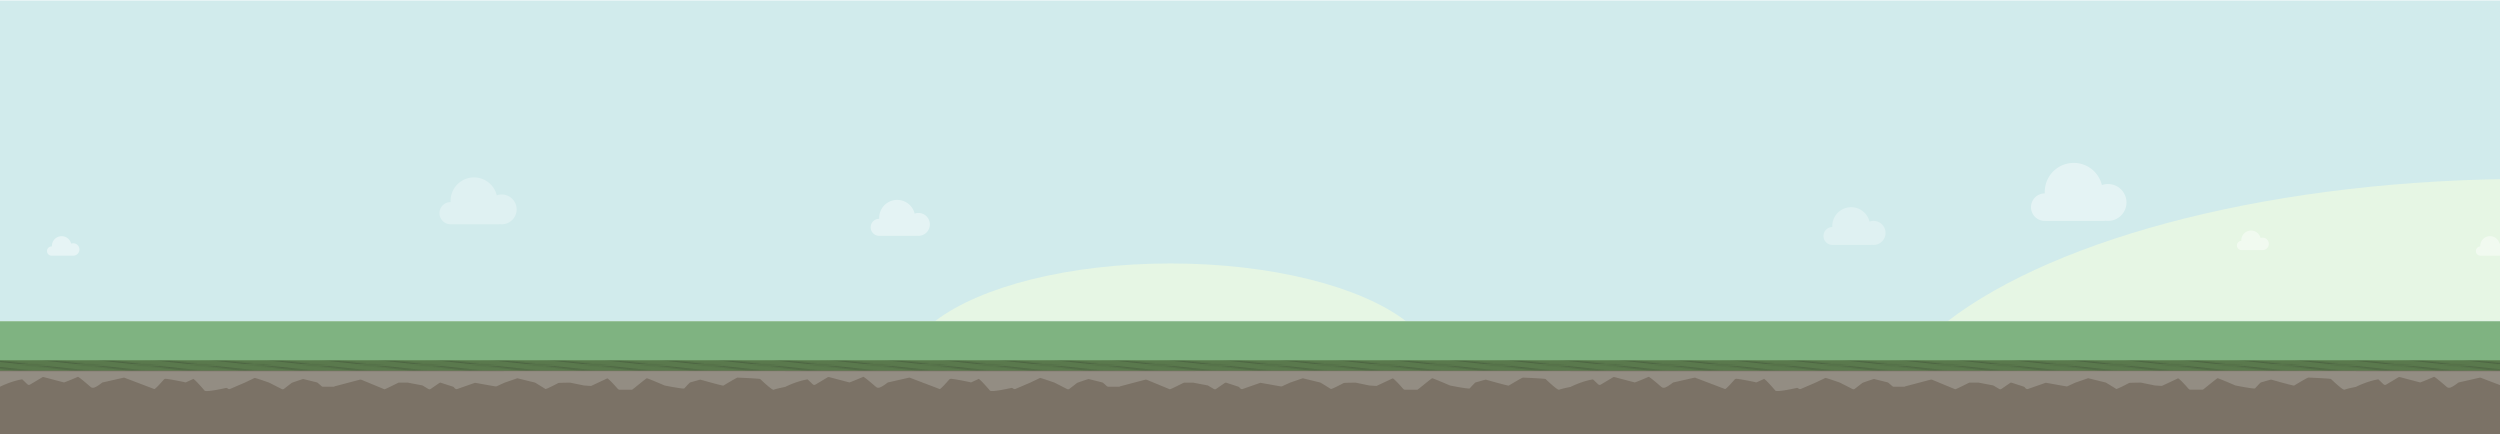 <svg xmlns="http://www.w3.org/2000/svg" viewBox="0 0 6214.66 1080"><defs><style>.cls-1{fill:#5a794d}.cls-15,.cls-2{fill:none}.cls-3{clip-path:url(#clip-path)}.cls-4{fill:#222221}.cls-5{isolation:isolate}.cls-6{fill:#d1ebec}.cls-7{fill:#e6f6e4}.cls-11,.cls-8,.cls-9{fill:#fff}.cls-8{opacity:.3}.cls-9{opacity:.42}.cls-10{opacity:.45}.cls-12{fill:#7fb381}.cls-13{mask:url(#mask)}.cls-14{mix-blend-mode:soft-light;fill:url(#Unnamed_Pattern_2)}.cls-15{stroke:#7b7266;stroke-miterlimit:10;stroke-width:3px}.cls-16{fill:#7b7266}.cls-17{fill:#938d83}</style><clipPath id="clip-path"><path class="cls-2" d="M0 0h71.91v54.09H0z"/></clipPath><mask id="mask" x="-.29" y=".29" width="15609.79" height="922.52" maskUnits="userSpaceOnUse"><path class="cls-1" d="M0 895.52h15609.5v27.3H0z"/></mask><pattern id="Unnamed_Pattern_2" data-name="Unnamed Pattern 2" width="71.91" height="54.09" patternTransform="matrix(23.34 0 0 -2.76 7364.88 46328.7)" patternUnits="userSpaceOnUse" viewBox="0 0 71.91 54.09"><path class="cls-2" d="M0 0h71.91v54.09H0z"/><g class="cls-3"><path class="cls-4" d="M1.19 4.51A.29.29 0 0 0 1 4.6a.31.31 0 0 0-.09.21A.28.28 0 0 0 1 5a.3.3 0 0 0 .4 0 .33.33 0 0 0 .09-.22.31.31 0 0 0-.08-.21.31.31 0 0 0-.22-.09M2.4 3.31a.31.31 0 0 0-.31.3.31.31 0 0 0 .61 0 .34.34 0 0 0-.09-.21.3.3 0 0 0-.21-.09M3.6 2.11a.29.29 0 0 0-.22.09.3.3 0 0 0-.08.21.28.28 0 0 0 .09.21.32.32 0 0 0 .42 0 .29.29 0 0 0 .09-.21.28.28 0 0 0-.09-.21.27.27 0 0 0-.21-.09M4.8.9a.34.34 0 0 0-.21.1.31.31 0 0 0-.09.22.29.29 0 0 0 .08.2.3.3 0 0 0 .43 0 .29.29 0 0 0 .09-.21A.28.28 0 0 0 5 1a.32.32 0 0 0-.2-.1M1.18 10.52a.28.28 0 0 0-.21.09.28.28 0 0 0-.09.21A.32.32 0 0 0 1 11a.3.3 0 0 0 .43 0 .31.31 0 0 0 .08-.21.28.28 0 0 0-.09-.21.24.24 0 0 0-.21-.09M2.39 9.32a.33.33 0 0 0-.21.08.3.3 0 0 0-.1.22.31.31 0 1 0 .52-.21.31.31 0 0 0-.21-.09M3.59 8.12a.31.31 0 0 0-.22.09.32.32 0 0 0-.08.21.34.34 0 0 0 .08.21.31.31 0 0 0 .43 0 .29.29 0 0 0 .09-.21.28.28 0 0 0-.1-.22.26.26 0 0 0-.2-.08M4.79 6.92a.3.3 0 0 0-.21.08.32.32 0 0 0-.09.22.35.35 0 0 0 .08.21.33.33 0 0 0 .44 0 .26.26 0 0 0 .08-.2A.31.31 0 0 0 5 7a.31.31 0 0 0-.21-.08M6 5.71a.29.29 0 0 0-.21.09.29.29 0 0 0-.1.2.31.31 0 0 0 .09.22.32.32 0 0 0 .43 0A.3.3 0 0 0 6.29 6a.34.34 0 0 0-.08-.21.31.31 0 0 0-.21-.08M7.19 4.51A.27.27 0 0 0 7 4.6a.28.28 0 0 0-.09.21A.33.33 0 0 0 7 5a.31.31 0 0 0 .42 0 .3.3 0 0 0 .08-.21.28.28 0 0 0-.1-.19.27.27 0 0 0-.21-.09M8.4 3.31a.32.32 0 0 0-.21.08.29.29 0 0 0 0 .43.31.31 0 0 0 .43 0 .3.3 0 0 0 .08-.21.31.31 0 0 0-.08-.21.3.3 0 0 0-.21-.09M9.6 2.11a.31.31 0 0 0-.22.09.28.28 0 0 0-.08.21.28.28 0 0 0 .09.21.32.32 0 0 0 .42 0 .29.29 0 0 0 .09-.21.31.31 0 0 0-.3-.3M10.8.9a.28.28 0 0 0-.21.1.25.25 0 0 0-.09.21.3.3 0 0 0 .09.21.31.31 0 0 0 .42 0 .32.32 0 0 0 .09-.21A.3.3 0 0 0 11 1a.35.35 0 0 0-.2-.1M1.17 16.53a.3.3 0 0 0-.21.09.28.28 0 0 0-.09.21A.27.27 0 0 0 1 17a.31.31 0 0 0 .43 0 .31.31 0 0 0 .08-.21.29.29 0 0 0-.09-.21.27.27 0 0 0-.21-.09M2.38 15.33a.3.3 0 0 0-.22.09.31.31 0 0 0-.09.21.33.33 0 0 0 .09.21.31.31 0 0 0 .43 0 .29.29 0 0 0 .09-.21.28.28 0 0 0-.1-.21.25.25 0 0 0-.2-.09M3.58 14.13a.31.31 0 0 0-.22.09.31.31 0 0 0-.08.21.3.3 0 0 0 .51.21.29.29 0 0 0 .09-.21.31.31 0 0 0-.3-.3M4.78 12.93a.3.3 0 0 0-.21.08.33.33 0 0 0-.09.22.27.27 0 0 0 .09.2.29.29 0 0 0 .42 0 .29.29 0 0 0 .09-.21A.31.31 0 0 0 5 13a.3.3 0 0 0-.21-.08M6 11.72a.31.31 0 0 0-.3.3.27.27 0 0 0 .09.21.3.3 0 0 0 .43 0 .29.29 0 0 0 .06-.23.31.31 0 0 0-.3-.3M7.18 10.52a.28.28 0 0 0-.21.09.28.28 0 0 0-.09.21A.29.29 0 0 0 7 11a.3.3 0 0 0 .42 0 .35.35 0 0 0 .1-.22.29.29 0 0 0-.1-.21.26.26 0 0 0-.21-.09M8.39 9.32a.29.29 0 0 0-.22.09.29.29 0 0 0-.09.21.31.31 0 0 0 .61 0 .29.29 0 0 0-.09-.21.27.27 0 0 0-.21-.09M9.59 8.12a.29.29 0 0 0-.22.09.32.32 0 0 0-.08.21.27.27 0 0 0 .09.21.3.3 0 0 0 .42 0 .27.27 0 0 0 .09-.2.27.27 0 0 0-.09-.21.27.27 0 0 0-.21-.09M10.79 6.92a.29.29 0 0 0-.3.3.35.35 0 0 0 .08.21.3.3 0 0 0 .43 0 .25.25 0 0 0 .09-.2A.31.31 0 0 0 11 7a.32.32 0 0 0-.21-.08M12 5.71a.29.29 0 0 0-.21.09.29.29 0 0 0-.09.21.31.31 0 0 0 .09.22.32.32 0 0 0 .43 0 .31.31 0 0 0 .07-.23.35.35 0 0 0-.08-.21.33.33 0 0 0-.21-.08M13.19 4.51a.31.31 0 0 0-.3.3A.33.33 0 0 0 13 5a.3.3 0 0 0 .5-.22.29.29 0 0 0-.08-.21.31.31 0 0 0-.22-.09M14.4 3.31a.31.31 0 0 0-.22.09.29.29 0 0 0-.09.21.28.28 0 0 0 .1.21.3.3 0 0 0 .51-.21.34.34 0 0 0-.09-.21.3.3 0 0 0-.21-.09M15.6 2.11a.3.3 0 0 0-.21.08.31.31 0 0 0-.09.22.28.28 0 0 0 .09.21.31.31 0 0 0 .42 0 .27.27 0 0 0 .09-.2.27.27 0 0 0-.09-.21.28.28 0 0 0-.21-.09M16.8.91a.29.29 0 0 0-.3.3.26.26 0 0 0 .09.2.3.3 0 0 0 .42 0 .29.29 0 0 0 .09-.21.3.3 0 0 0-.1-.2.31.31 0 0 0-.2-.09M1.16 22.54a.31.31 0 0 0-.3.3.29.29 0 0 0 .09.16.3.3 0 0 0 .42 0 .31.31 0 0 0 .09-.22.32.32 0 0 0-.08-.21.31.31 0 0 0-.22-.09M2.37 21.34a.28.28 0 0 0-.22.09.29.29 0 0 0 0 .43.32.32 0 0 0 .42 0 .32.32 0 0 0 .09-.21.28.28 0 0 0-.09-.21.29.29 0 0 0-.21-.09M3.57 20.14a.29.29 0 0 0-.3.3.32.32 0 0 0 .08.21.31.31 0 0 0 .43 0 .28.28 0 0 0 .09-.21.36.36 0 0 0-.09-.22.3.3 0 0 0-.21-.08M4.77 18.93a.31.31 0 0 0-.21.09.28.28 0 0 0-.09.21.3.3 0 0 0 .09.22A.3.3 0 0 0 5 19a.29.29 0 0 0-.22-.1M6 17.73a.28.28 0 0 0-.21.1.25.25 0 0 0-.09.2.29.29 0 0 0 .51.21.27.27 0 0 0 .06-.24.29.29 0 0 0-.09-.21.32.32 0 0 0-.18-.06M7.17 16.53a.31.31 0 0 0-.3.3A.31.31 0 0 0 7 17a.32.32 0 0 0 .43 0 .31.31 0 0 0 .08-.21.34.34 0 0 0-.08-.21.33.33 0 0 0-.22-.09M8.38 15.33a.31.31 0 0 0-.22.09.33.33 0 0 0-.09.21.28.28 0 0 0 .1.21.3.3 0 0 0 .42 0 .29.29 0 0 0 0-.42.29.29 0 0 0-.21-.09M9.58 14.13a.3.3 0 0 0-.22.09.31.31 0 0 0-.08.21.27.27 0 0 0 .09.21.32.32 0 0 0 .42 0 .29.29 0 0 0 0-.42.28.28 0 0 0-.21-.09M10.78 12.93a.27.27 0 0 0-.21.09.25.25 0 0 0-.09.21.3.3 0 0 0 .51.21.32.32 0 0 0 .09-.21.31.31 0 0 0-.3-.3M12 11.72a.29.29 0 0 0-.21.09.3.3 0 0 0 0 .43.31.31 0 0 0 .43 0 .26.26 0 0 0 .08-.21.29.29 0 0 0-.09-.21.27.27 0 0 0-.21-.09M13.18 10.52a.28.28 0 0 0-.21.09.31.31 0 0 0-.09.21.33.33 0 0 0 .12.18.3.3 0 0 0 .5-.22.32.32 0 0 0-.08-.21.31.31 0 0 0-.22-.09M14.39 9.32a.29.29 0 0 0-.22.09.32.32 0 0 0 0 .42.33.33 0 0 0 .43 0 .32.32 0 0 0 .09-.22.33.33 0 0 0-.09-.21.29.29 0 0 0-.21-.09M15.59 8.12a.31.31 0 0 0-.22.09.3.3 0 0 0-.08.21.34.34 0 0 0 .08.21.31.31 0 0 0 .43 0 .28.28 0 0 0 .09-.21.3.3 0 0 0-.1-.22.26.26 0 0 0-.2-.08M16.79 6.92a.32.32 0 0 0-.21.08.31.31 0 0 0-.09.22.29.29 0 0 0 .09.21.3.3 0 0 0 .42 0 .25.25 0 0 0 .09-.2A.31.31 0 0 0 17 7a.32.32 0 0 0-.21-.08M18 5.71a.28.28 0 0 0-.21.1.27.27 0 0 0-.09.2.3.3 0 0 0 .51.22.33.33 0 0 0 .08-.23.29.29 0 0 0-.09-.21.31.31 0 0 0-.2-.08M19.19 4.51a.29.29 0 0 0-.19.09.31.31 0 0 0-.09.21A.33.33 0 0 0 19 5a.3.3 0 0 0 .5-.22.32.32 0 0 0-.08-.21.31.31 0 0 0-.22-.09M20.4 3.31a.29.29 0 0 0-.22.09.31.31 0 0 0-.08.21.3.3 0 0 0 .08.21.31.31 0 0 0 .42 0 .31.31 0 0 0 .1-.22.31.31 0 0 0-.3-.3M21.6 2.11a.31.31 0 0 0-.22.09.28.28 0 0 0-.08.21.28.28 0 0 0 .09.21.31.31 0 0 0 .42 0 .25.25 0 0 0 .09-.2.27.27 0 0 0-.09-.21.28.28 0 0 0-.21-.09M22.8.91a.27.27 0 0 0-.21.09.26.26 0 0 0-.09.21.28.28 0 0 0 .09.21.31.31 0 0 0 .42 0 .3.3 0 0 0 .09-.21A.31.31 0 0 0 23 1a.31.31 0 0 0-.2-.09M1.15 28.55a.31.31 0 0 0-.3.3.29.29 0 0 0 .09.21.3.3 0 0 0 .42 0 .3.3 0 0 0 .09-.22.27.27 0 0 0-.09-.21.31.31 0 0 0-.21-.09M2.36 27.35a.31.31 0 0 0-.22.09.29.29 0 0 0-.09.21.32.32 0 0 0 .09.21.3.3 0 0 0 .51-.21.31.31 0 0 0-.08-.21.3.3 0 0 0-.21-.09M3.56 26.15a.31.31 0 0 0-.21.08.33.33 0 0 0-.09.22.27.27 0 0 0 .09.21.3.3 0 0 0 .42 0 .31.31 0 0 0 .09-.21.29.29 0 0 0-.09-.21.31.31 0 0 0-.21-.09M4.76 24.95a.32.32 0 0 0-.21.08.32.32 0 0 0-.09.22.29.29 0 0 0 .09.21.3.3 0 0 0 .42 0 .27.27 0 0 0 .09-.21A.31.31 0 0 0 5 25a.32.32 0 0 0-.21-.08M6 23.74a.31.31 0 0 0-.21.09.3.3 0 0 0-.09.21.3.3 0 0 0 .09.22.31.31 0 0 0 .43 0 .29.29 0 0 0 .04-.26.3.3 0 0 0-.09-.21.34.34 0 0 0-.17-.05M7.16 22.54a.32.32 0 0 0-.21.09.29.29 0 0 0 0 .42.3.3 0 0 0 .42 0 .31.31 0 0 0 .09-.22.27.27 0 0 0-.09-.21.3.3 0 0 0-.21-.09M8.37 21.34a.29.29 0 0 0-.22.09.29.29 0 0 0-.09.21.31.31 0 0 0 .61 0 .33.33 0 0 0-.09-.21.27.27 0 0 0-.21-.09M9.57 20.14a.27.27 0 0 0-.21.09.29.29 0 0 0-.09.21.27.27 0 0 0 .09.21.3.3 0 0 0 .42 0 .26.26 0 0 0 .09-.2.27.27 0 0 0-.09-.21.29.29 0 0 0-.21-.09M10.77 18.93a.32.32 0 0 0-.22.1.26.26 0 0 0-.08.2.3.3 0 0 0 .09.22.31.31 0 0 0 .42 0 .27.27 0 0 0 .09-.21A.33.33 0 0 0 11 19a.31.31 0 0 0-.21-.09M12 17.73a.34.34 0 0 0-.21.09.3.3 0 0 0-.09.21.31.31 0 0 0 .09.22.32.32 0 0 0 .43 0 .3.3 0 0 0 .08-.21.31.31 0 0 0-.09-.21.32.32 0 0 0-.21-.09M13.17 16.53a.28.28 0 0 0-.21.09.27.27 0 0 0-.09.21.32.32 0 0 0 .13.17.31.31 0 0 0 .42 0 .31.31 0 0 0 .08-.21.32.32 0 0 0-.08-.21.31.31 0 0 0-.22-.09M14.38 15.33a.31.31 0 0 0-.22.09.33.33 0 0 0-.09.21.28.28 0 0 0 .1.21.3.3 0 0 0 .42 0 .31.31 0 0 0 .09-.21.29.29 0 0 0-.09-.21.31.31 0 0 0-.21-.09M15.58 14.13a.29.29 0 0 0-.3.3.29.29 0 0 0 .09.21.31.31 0 0 0 .42 0 .27.27 0 0 0 .09-.21.36.36 0 0 0-.09-.22.31.31 0 0 0-.21-.08M16.78 12.93a.29.29 0 0 0-.21.5.3.3 0 0 0 .42 0A.3.3 0 0 0 17 13a.3.3 0 0 0-.21-.08M18 11.72a.31.31 0 0 0-.21.09.31.31 0 0 0-.09.21.29.29 0 0 0 .09.21.3.3 0 0 0 .42 0 .3.3 0 0 0 .09-.22.27.27 0 0 0-.09-.21.29.29 0 0 0-.21-.09M19.18 10.52a.27.27 0 0 0-.21.09.31.31 0 0 0-.09.21.27.27 0 0 0 .12.18.31.31 0 0 0 .42 0 .33.33 0 0 0 .09-.22.3.3 0 0 0-.08-.21.29.29 0 0 0-.22-.09M20.39 9.32a.29.29 0 0 0-.22.09.31.31 0 0 0 0 .43.31.31 0 0 0 .42 0 .29.29 0 0 0 0-.42.31.31 0 0 0-.21-.09M21.59 8.12a.29.29 0 0 0-.22.09.3.3 0 0 0-.08.21.29.29 0 0 0 .09.21.3.3 0 0 0 .51-.21.29.29 0 0 0-.09-.21.27.27 0 0 0-.21-.09M22.79 6.92a.3.3 0 0 0-.21.08.29.29 0 0 0-.09.22.27.27 0 0 0 .09.21.32.32 0 0 0 .42 0 .31.31 0 0 0 .09-.21A.27.27 0 0 0 23 7a.29.29 0 0 0-.21-.09M24 5.71a.29.29 0 0 0-.21.09.29.29 0 0 0-.09.21.34.34 0 0 0 .09.22.32.32 0 0 0 .43 0 .31.31 0 0 0 .07-.23.35.35 0 0 0-.08-.21.33.33 0 0 0-.21-.08M25.19 4.51a.29.29 0 0 0-.19.09.31.31 0 0 0-.09.21A.36.36 0 0 0 25 5a.34.34 0 0 0 .43 0 .33.33 0 0 0 .08-.21.32.32 0 0 0-.08-.21.29.29 0 0 0-.22-.09M26.4 3.31a.29.29 0 0 0-.22.09.31.31 0 0 0-.08.21.3.3 0 0 0 .08.21.32.32 0 0 0 .43 0 .33.33 0 0 0 .09-.21.33.33 0 0 0-.1-.22.26.26 0 0 0-.2-.08M27.6 2.11a.3.3 0 0 0-.21.08.31.31 0 0 0-.09.22.29.29 0 0 0 .09.21.31.31 0 0 0 .42 0 .3.3 0 0 0 .09-.21.31.31 0 0 0-.3-.3M28.8.91a.27.27 0 0 0-.21.09.26.26 0 0 0-.09.21.28.28 0 0 0 .09.21.31.31 0 0 0 .42 0 .3.3 0 0 0 .09-.21A.31.31 0 0 0 29 1a.31.31 0 0 0-.2-.09M1.14 34.56a.31.31 0 0 0-.3.3.27.27 0 0 0 .09.21.3.3 0 0 0 .51-.21.29.29 0 0 0-.09-.21.27.27 0 0 0-.21-.09M2.34 33.36a.28.28 0 0 0-.21.09.31.31 0 0 0-.09.21.29.29 0 0 0 .09.21.3.3 0 0 0 .42 0 .33.33 0 0 0 .09-.22.32.32 0 0 0-.08-.21.31.31 0 0 0-.22-.09M3.55 32.16a.31.31 0 0 0-.31.3.33.33 0 0 0 .09.21.31.31 0 0 0 .43 0 .33.33 0 0 0 .09-.21.31.31 0 0 0-.1-.22.27.27 0 0 0-.2-.08M4.75 31a.27.27 0 0 0-.21.09.27.27 0 0 0-.09.21.27.27 0 0 0 .09.21.3.3 0 0 0 .42 0 .27.27 0 0 0 .09-.2A.31.31 0 0 0 5 31a.32.32 0 0 0-.25 0M5.95 29.75a.28.28 0 0 0-.21.1.25.25 0 0 0-.09.21.3.3 0 0 0 .09.21.31.31 0 0 0 .42 0 .3.3 0 0 0 0-.43.31.31 0 0 0-.21-.09M7.15 28.55a.31.31 0 0 0-.3.3.32.32 0 0 0 .1.22.31.31 0 0 0 .42 0 .3.3 0 0 0 .08-.21.29.29 0 0 0-.09-.21.27.27 0 0 0-.21-.09M8.36 27.35a.31.31 0 0 0-.22.09.29.29 0 0 0-.09.21.32.32 0 0 0 .09.21.31.31 0 0 0 .43 0 .3.3 0 0 0 .08-.21.3.3 0 0 0-.08-.21.28.28 0 0 0-.21-.09M9.56 26.15a.31.31 0 0 0-.22.09.29.29 0 0 0-.08.21.27.27 0 0 0 .09.21.3.3 0 0 0 .42 0 .29.29 0 0 0 .09-.21.28.28 0 0 0-.09-.21.29.29 0 0 0-.21-.09M10.76 24.95a.29.29 0 0 0-.3.3.29.29 0 0 0 .09.21.3.3 0 0 0 .51-.21A.29.29 0 0 0 11 25a.27.27 0 0 0-.21-.09M12 23.75a.3.3 0 0 0-.21.08.31.31 0 0 0-.09.22.29.29 0 0 0 .09.21.31.31 0 0 0 .43 0 .26.26 0 0 0 .08-.2.29.29 0 0 0-.09-.22.3.3 0 0 0-.21-.08M13.16 22.54a.28.28 0 0 0-.21.1.27.27 0 0 0-.09.2.36.36 0 0 0 .09.22.32.32 0 0 0 .43 0 .3.3 0 0 0 .08-.21.29.29 0 0 0-.09-.21.27.27 0 0 0-.21-.09M14.37 21.34a.31.31 0 0 0-.22.09.3.3 0 0 0-.08.21.3.3 0 0 0 .6 0 .28.28 0 0 0-.09-.21.31.31 0 0 0-.21-.09M15.57 20.14a.31.31 0 0 0-.22.09.33.33 0 0 0-.08.21.34.34 0 0 0 .08.21.31.31 0 0 0 .43 0 .3.3 0 0 0 .09-.21.34.34 0 0 0-.09-.22.3.3 0 0 0-.21-.08M16.77 18.93a.31.31 0 0 0-.21.09.3.3 0 0 0 0 .43.31.31 0 0 0 .42 0 .28.28 0 0 0 .09-.21A.3.3 0 0 0 17 19a.33.33 0 0 0-.21-.09M18 17.74a.31.31 0 0 0-.21.08.29.29 0 0 0-.09.21.3.3 0 0 0 .51.22.31.31 0 0 0 .09-.22.29.29 0 0 0-.09-.21.31.31 0 0 0-.21-.08M19.17 16.53a.31.31 0 0 0-.3.3.33.33 0 0 0 .13.17.32.32 0 0 0 .43 0 .31.31 0 0 0 .08-.21.27.27 0 0 0-.09-.21.29.29 0 0 0-.21-.09M20.38 15.33a.3.3 0 0 0-.22.09.32.32 0 0 0 0 .42.31.31 0 0 0 .42 0 .3.3 0 0 0 .1-.22.29.29 0 0 0-.09-.21.29.29 0 0 0-.21-.09M21.58 14.13a.3.3 0 0 0-.22.09.29.29 0 0 0-.08.21.29.29 0 0 0 .09.21.31.31 0 0 0 .42 0 .29.29 0 0 0 .09-.21.36.36 0 0 0-.09-.22.31.31 0 0 0-.21-.08M22.78 12.93a.27.27 0 0 0-.21.09.24.24 0 0 0-.09.21.29.29 0 0 0 .09.21.31.31 0 0 0 .42 0A.3.3 0 0 0 23 13a.3.3 0 0 0-.21-.08M24 11.72a.31.31 0 0 0-.21.09.29.29 0 0 0-.09.21.31.31 0 0 0 .09.22.3.3 0 0 0 .51-.22.34.34 0 0 0-.08-.21.31.31 0 0 0-.22-.09M25.18 10.52a.27.27 0 0 0-.21.09.28.28 0 0 0-.09.21.32.32 0 0 0 .12.18.31.31 0 0 0 .42 0 .33.33 0 0 0 .09-.22.34.34 0 0 0-.08-.21.29.29 0 0 0-.22-.09M26.39 9.32a.29.29 0 0 0-.22.09.31.31 0 0 0 0 .43.31.31 0 0 0 .42 0 .31.31 0 0 0 .09-.21.33.33 0 0 0-.1-.22.27.27 0 0 0-.2-.08M27.59 8.12a.3.3 0 0 0-.21.51.32.32 0 0 0 .42 0 .29.29 0 0 0 0-.42.29.29 0 0 0-.21-.09M28.79 6.92a.3.3 0 0 0-.21.08.29.29 0 0 0-.09.22.27.27 0 0 0 .09.21.31.31 0 0 0 .42 0 .27.27 0 0 0 .09-.2A.29.29 0 0 0 29 7a.32.32 0 0 0-.21-.08M30 5.71a.29.29 0 0 0-.21.09.29.29 0 0 0-.09.21.31.31 0 0 0 .09.22.32.32 0 0 0 .43 0 .3.3 0 0 0 0-.42.27.27 0 0 0-.22-.1M31.19 4.51a.29.29 0 0 0-.19.09.33.33 0 0 0-.09.21A.32.32 0 0 0 31 5a.31.31 0 0 0 .42 0 .33.33 0 0 0 .09-.22.34.34 0 0 0-.08-.21.31.31 0 0 0-.22-.09M32.4 3.31a.28.28 0 0 0-.22.09.31.31 0 0 0-.08.21.27.27 0 0 0 .09.21.3.3 0 0 0 .51-.21.32.32 0 0 0-.09-.21.29.29 0 0 0-.21-.09M33.6 2.11a.31.31 0 0 0-.22.09.28.28 0 0 0-.08.21.28.28 0 0 0 .09.21.31.31 0 0 0 .42 0 .3.3 0 0 0 .09-.21.27.27 0 0 0-.09-.21.28.28 0 0 0-.21-.09M34.8.91a.33.33 0 0 0-.21.08.28.28 0 0 0-.09.22.27.27 0 0 0 .09.21.32.32 0 0 0 .43 0 .3.3 0 0 0 .08-.2A.31.31 0 0 0 35 1a.31.31 0 0 0-.2-.09M1.13 40.57a.31.31 0 0 0-.21.09.3.3 0 0 0-.09.21.31.31 0 0 0 .09.22.32.32 0 0 0 .43 0 .3.3 0 0 0 0-.42.31.31 0 0 0-.21-.09M2.33 39.37a.3.3 0 0 0-.21.51.3.3 0 0 0 .51-.21.27.27 0 0 0-.09-.21.26.26 0 0 0-.21-.09M3.54 38.17a.29.29 0 0 0-.3.3.31.31 0 0 0 .08.21.31.31 0 0 0 .43 0 .31.31 0 0 0 .08-.21.3.3 0 0 0-.08-.21.29.29 0 0 0-.21-.09M4.74 37a.31.31 0 0 0-.3.3.32.32 0 0 0 .08.21.31.31 0 0 0 .43 0 .27.27 0 0 0 .05-.24.3.3 0 0 0-.1-.22.26.26 0 0 0-.2-.08M5.94 35.76a.31.31 0 0 0-.21.09.32.32 0 0 0-.09.21.31.31 0 0 0 .08.21.3.3 0 0 0 .43 0 .27.27 0 0 0 .09-.21.3.3 0 0 0-.09-.21.31.31 0 0 0-.21-.09M7.14 34.56a.31.31 0 0 0-.3.3.27.27 0 0 0 .09.21.3.3 0 0 0 .51-.21.29.29 0 0 0-.09-.21.27.27 0 0 0-.21-.09M8.34 33.36a.3.3 0 0 0-.21.09.28.28 0 0 0-.09.21.32.32 0 0 0 .09.21.3.3 0 0 0 .43 0 .31.31 0 0 0 .08-.21.32.32 0 0 0-.08-.21.31.31 0 0 0-.22-.09M9.55 32.16a.29.29 0 0 0-.22.09.31.31 0 0 0-.09.21.33.33 0 0 0 .09.21.32.32 0 0 0 .43 0 .33.33 0 0 0 .09-.22.27.27 0 0 0-.09-.21.29.29 0 0 0-.21-.09M10.75 31a.29.29 0 0 0-.3.3.27.27 0 0 0 .09.21.32.32 0 0 0 .42 0 .31.31 0 0 0 .09-.21.28.28 0 0 0-.05-.3.29.29 0 0 0-.21-.09M11.95 29.76a.27.27 0 0 0-.21.09.26.26 0 0 0-.09.2.28.28 0 0 0 .09.22.31.31 0 0 0 .42 0 .27.27 0 0 0 .09-.21.29.29 0 0 0-.3-.29M13.15 28.55a.29.29 0 0 0-.21.09.32.32 0 0 0-.09.21.3.3 0 0 0 .1.22.31.31 0 0 0 .42 0 .3.3 0 0 0 .08-.21.34.34 0 0 0-.08-.21.33.33 0 0 0-.22-.09M14.36 27.35a.31.31 0 0 0-.22.09.27.27 0 0 0-.09.21.33.33 0 0 0 .1.22.31.31 0 0 0 .42 0 .3.3 0 0 0 .08-.21.31.31 0 0 0-.29-.3M15.56 26.15a.3.3 0 0 0-.22.09.29.29 0 0 0-.08.21.3.3 0 0 0 .51.21.33.33 0 0 0 .09-.21.33.33 0 0 0-.1-.22.27.27 0 0 0-.2-.08M16.76 24.95a.29.29 0 0 0-.22.09.3.3 0 0 0-.08.21.29.29 0 0 0 .09.21.31.31 0 0 0 .42 0 .29.29 0 0 0 .09-.21A.31.31 0 0 0 17 25a.3.3 0 0 0-.21-.08M18 23.74a.29.29 0 0 0-.21.09.3.3 0 0 0-.09.21.31.31 0 0 0 .09.22.31.31 0 0 0 .43 0 .27.27 0 0 0 .08-.21.29.29 0 0 0-.09-.21.34.34 0 0 0-.21-.09M19.16 22.54a.31.31 0 0 0-.3.3.3.3 0 0 0 .1.22.31.31 0 0 0 .42 0 .3.3 0 0 0 .08-.21.29.29 0 0 0-.09-.21.3.3 0 0 0-.21-.09M20.36 21.34a.27.27 0 0 0-.21.09.32.32 0 0 0-.08.21.31.31 0 0 0 .08.21.32.32 0 0 0 .43 0 .3.3 0 0 0 .09-.21.29.29 0 0 0-.09-.21.31.31 0 0 0-.22-.09M21.57 20.14a.31.31 0 0 0-.22.09.29.29 0 0 0-.08.21.27.27 0 0 0 .09.21.31.31 0 0 0 .42 0 .3.3 0 0 0 .09-.21.27.27 0 0 0-.09-.21.29.29 0 0 0-.21-.09M22.77 18.94a.3.3 0 0 0-.21.08.3.3 0 0 0 0 .43.31.31 0 0 0 .42 0 .3.3 0 0 0 .09-.21.31.31 0 0 0-.3-.3M24 17.73a.34.34 0 0 0-.21.09.29.29 0 0 0-.09.21.28.28 0 0 0 .09.22.32.32 0 0 0 .42 0 .31.31 0 0 0 .09-.22.31.31 0 0 0-.3-.3M25.17 16.53a.31.31 0 0 0-.3.3.33.33 0 0 0 .13.17.32.32 0 0 0 .43 0 .31.31 0 0 0 .08-.21.27.27 0 0 0-.09-.21.29.29 0 0 0-.21-.09M26.38 15.33a.3.3 0 0 0-.22.09.31.31 0 0 0-.08.21.27.27 0 0 0 .09.21.3.3 0 0 0 .42 0 .31.31 0 0 0 .09-.21.28.28 0 0 0-.1-.21.24.24 0 0 0-.2-.09M27.58 14.13a.3.3 0 0 0-.21.08.32.32 0 0 0-.09.22.27.27 0 0 0 .09.21.32.32 0 0 0 .42 0 .31.31 0 0 0 .09-.21.28.28 0 0 0-.09-.21.29.29 0 0 0-.21-.09M28.78 12.93a.27.27 0 0 0-.21.09.25.25 0 0 0-.09.2.28.28 0 0 0 .09.22.3.3 0 0 0 .51-.22A.29.29 0 0 0 29 13a.31.31 0 0 0-.22-.09M30 11.72a.29.29 0 0 0-.21.09.28.28 0 0 0-.09.21.31.31 0 0 0 .09.22.31.31 0 0 0 .42 0 .27.27 0 0 0 .09-.21.29.29 0 0 0-.09-.21.31.31 0 0 0-.21-.09M31.18 10.52a.28.28 0 0 0-.21.09.28.28 0 0 0-.09.21.27.27 0 0 0 .12.18.3.3 0 0 0 .43 0 .33.33 0 0 0 .08-.21.34.34 0 0 0-.08-.21.31.31 0 0 0-.22-.09M32.39 9.32a.31.31 0 0 0-.22.09.31.31 0 0 0 0 .43.31.31 0 0 0 .42 0 .31.31 0 0 0 .09-.21.29.29 0 0 0-.09-.21.31.31 0 0 0-.21-.09M33.59 8.12a.29.29 0 0 0-.22.09.28.28 0 0 0-.08.21.27.27 0 0 0 .09.21.31.31 0 0 0 .42 0 .27.27 0 0 0 .09-.21.31.31 0 0 0-.09-.22.3.3 0 0 0-.21-.08M34.79 6.92a.32.32 0 0 0-.21.08.3.3 0 0 0 0 .43.32.32 0 0 0 .42 0 .31.31 0 0 0 .09-.21A.27.27 0 0 0 35 7a.29.29 0 0 0-.21-.09M36 5.71a.29.29 0 0 0-.21.09.32.32 0 0 0-.09.21.34.34 0 0 0 .09.22.32.32 0 0 0 .43 0 .31.31 0 0 0 .07-.23.29.29 0 0 0-.09-.21.31.31 0 0 0-.2-.08M37.19 4.51a.32.32 0 0 0-.2.08.3.3 0 0 0-.1.22A.36.36 0 0 0 37 5a.32.32 0 0 0 .42 0 .31.31 0 0 0 .09-.22.33.33 0 0 0-.08-.21.32.32 0 0 0-.22-.09M38.4 3.31a.32.32 0 0 0-.21.08.31.31 0 0 0-.09.22.31.31 0 0 0 .09.22.32.32 0 0 0 .42 0 .33.33 0 0 0 .09-.21.29.29 0 0 0-.09-.21.3.3 0 0 0-.21-.09M39.6 2.11a.29.29 0 0 0-.22.09.3.3 0 0 0-.08.21.29.29 0 0 0 .09.21.31.31 0 0 0 .42 0 .3.3 0 0 0 .09-.21.31.31 0 0 0-.3-.3M40.8.91a.31.31 0 0 0-.21.08.29.29 0 0 0-.09.22.28.28 0 0 0 .09.21.31.31 0 0 0 .42 0 .32.32 0 0 0 .09-.21A.32.32 0 0 0 41 1a.31.31 0 0 0-.2-.09M1.12 46.58a.32.32 0 0 0-.21.09.29.29 0 0 0-.09.21.27.27 0 0 0 .09.21.3.3 0 0 0 .51-.21.27.27 0 0 0-.09-.21.32.32 0 0 0-.21-.09M2.32 45.38a.28.28 0 0 0-.21.1.28.28 0 0 0 0 .41.31.31 0 0 0 .42 0 .32.32 0 0 0 .09-.22.29.29 0 0 0-.09-.21.26.26 0 0 0-.21-.09M3.53 44.18a.29.29 0 0 0-.22.09.31.31 0 0 0-.09.21.3.3 0 0 0 .09.21.31.31 0 0 0 .43 0 .33.33 0 0 0 .09-.21.28.28 0 0 0-.1-.21.24.24 0 0 0-.2-.09M4.73 43a.29.29 0 0 0-.3.3.29.29 0 0 0 .08.2.3.3 0 0 0 .43 0 .28.28 0 0 0 .06-.22.31.31 0 0 0-.1-.22.26.26 0 0 0-.2-.08M5.93 41.78a.3.3 0 0 0-.21.08.31.31 0 0 0-.09.22.3.3 0 0 0 .08.2.3.3 0 0 0 .43 0 .29.29 0 0 0 .09-.21.32.32 0 0 0-.09-.22.3.3 0 0 0-.21-.08M7.13 40.57a.33.33 0 0 0-.21.09.3.3 0 0 0-.09.21.31.31 0 0 0 .09.22.32.32 0 0 0 .43 0 .27.27 0 0 0 .08-.21.29.29 0 0 0-.09-.21.31.31 0 0 0-.21-.09M8.34 39.37a.31.31 0 0 0-.22.09.29.29 0 0 0-.09.21.31.31 0 0 0 .09.21.31.31 0 0 0 .43 0 .3.3 0 0 0 .08-.21.27.27 0 0 0-.09-.21.27.27 0 0 0-.2-.09M9.54 38.17a.3.3 0 0 0-.22.09.3.3 0 0 0-.08.21.3.3 0 0 0 .51.21.32.32 0 0 0 .09-.21.29.29 0 0 0-.09-.21.29.29 0 0 0-.21-.09M10.74 37a.31.31 0 0 0-.21.08.31.31 0 0 0-.09.22.27.27 0 0 0 .09.21.32.32 0 0 0 .42 0 .29.29 0 0 0 .09-.21.29.29 0 0 0-.09-.21.29.29 0 0 0-.21-.09M11.94 35.76a.29.29 0 0 0-.21.09.3.3 0 0 0-.09.21.31.31 0 0 0 .09.22.3.3 0 0 0 .42 0 .28.28 0 0 0 .09-.21.28.28 0 0 0-.09-.21.33.33 0 0 0-.21-.09M13.14 34.56a.27.27 0 0 0-.21.09.29.29 0 0 0-.09.21.33.33 0 0 0 .09.22.32.32 0 0 0 .43 0 .3.3 0 0 0 .08-.21.34.34 0 0 0-.08-.21.31.31 0 0 0-.22-.09M14.34 33.36a.27.27 0 0 0-.21.09.31.31 0 0 0-.09.21.27.27 0 0 0 .09.21.31.31 0 0 0 .42 0 .34.34 0 0 0 .09-.22.33.33 0 0 0-.08-.21.31.31 0 0 0-.22-.09M15.55 32.16a.29.29 0 0 0-.22.09.29.29 0 0 0 0 .42.32.32 0 0 0 .43 0 .29.29 0 0 0 0-.42.27.27 0 0 0-.21-.09M16.75 31a.29.29 0 0 0-.22.09.29.29 0 0 0-.08.21.29.29 0 0 0 .09.21.31.31 0 0 0 .42 0 .3.3 0 0 0 .09-.21.28.28 0 0 0-.05-.3.29.29 0 0 0-.21-.09M17.95 29.75a.34.34 0 0 0-.21.09.3.3 0 0 0-.09.21.31.31 0 0 0 .09.22.32.32 0 0 0 .43 0 .3.3 0 0 0 .08-.21.3.3 0 0 0-.09-.21.31.31 0 0 0-.21-.09M19.15 28.55a.31.31 0 0 0-.21.09.34.34 0 0 0-.09.21.3.3 0 0 0 .1.22.31.31 0 0 0 .42 0 .3.3 0 0 0 .08-.21.34.34 0 0 0-.08-.21.33.33 0 0 0-.22-.09M20.36 27.35a.28.28 0 0 0-.22.09.31.31 0 0 0-.09.21.32.32 0 0 0 .09.21.32.32 0 0 0 .42 0 .33.33 0 0 0 .09-.22.31.31 0 0 0-.08-.21.28.28 0 0 0-.21-.09M21.56 26.15a.3.3 0 0 0-.22.09.31.31 0 0 0-.08.21.27.27 0 0 0 .09.21.31.31 0 0 0 .42 0 .3.3 0 0 0 .09-.21.33.33 0 0 0-.08-.21.33.33 0 0 0-.22-.09M22.76 24.95a.31.31 0 0 0-.22.09.29.29 0 0 0-.08.21.27.27 0 0 0 .09.21.32.32 0 0 0 .42 0 .29.29 0 0 0 .09-.21A.27.27 0 0 0 23 25a.27.27 0 0 0-.21-.09M24 23.74a.33.33 0 0 0-.22.1.27.27 0 0 0-.08.2.28.28 0 0 0 .09.22.32.32 0 0 0 .43 0 .3.3 0 0 0 0-.42.34.34 0 0 0-.21-.09M25.16 22.54a.31.31 0 0 0-.3.3.36.36 0 0 0 .09.22.3.3 0 0 0 .51-.22.27.27 0 0 0-.09-.21.3.3 0 0 0-.21-.09M26.37 21.34a.28.28 0 0 0-.22.09.3.3 0 0 0-.08.21.31.31 0 0 0 .08.21.32.32 0 0 0 .43 0 .31.31 0 0 0 .08-.21.3.3 0 0 0-.08-.21.27.27 0 0 0-.21-.09M27.57 20.14a.29.29 0 0 0-.22.09.31.31 0 0 0-.08.21.29.29 0 0 0 .09.21.31.31 0 0 0 .42 0 .28.28 0 0 0 .09-.21.31.31 0 0 0-.3-.3M28.77 18.94a.3.3 0 0 0-.21.08.3.3 0 0 0 0 .43.31.31 0 0 0 .42 0 .29.29 0 0 0 .09-.21A.31.31 0 0 0 29 19a.32.32 0 0 0-.21-.08M30 17.74a.27.27 0 0 0-.21.09.24.24 0 0 0-.09.2.28.28 0 0 0 .09.22.32.32 0 0 0 .42 0 .31.31 0 0 0 .09-.22.35.35 0 0 0-.08-.21.36.36 0 0 0-.22-.08M31.17 16.53a.28.28 0 0 0-.21.09.31.31 0 0 0-.09.21.32.32 0 0 0 .13.17.31.31 0 0 0 .42 0 .31.31 0 0 0 .08-.21.32.32 0 0 0-.08-.21.31.31 0 0 0-.22-.09M32.38 15.33a.3.3 0 0 0-.22.09.31.31 0 0 0-.08.21.31.31 0 0 0 .09.22.31.31 0 0 0 .51-.22.32.32 0 0 0-.1-.22.28.28 0 0 0-.2-.08M33.58 14.13a.32.32 0 0 0-.21.08.32.32 0 0 0-.09.22.27.27 0 0 0 .09.21.31.31 0 0 0 .42 0 .29.29 0 0 0 0-.42.31.31 0 0 0-.21-.09M34.78 12.92a.28.28 0 0 0-.21.1.25.25 0 0 0-.09.2.28.28 0 0 0 .09.22.31.31 0 0 0 .42 0 .25.25 0 0 0 .09-.21A.28.28 0 0 0 35 13a.31.31 0 0 0-.21-.09M36 11.72a.29.29 0 0 0-.21.09.29.29 0 0 0-.09.21.31.31 0 0 0 .09.22.3.3 0 0 0 .42 0 .27.27 0 0 0 .09-.21.29.29 0 0 0-.09-.21.31.31 0 0 0-.21-.09M37.18 10.52a.31.31 0 0 0-.2.08.29.29 0 0 0-.1.22.33.33 0 0 0 .12.18.31.31 0 0 0 .41 0 .31.31 0 0 0 .09-.22.34.34 0 0 0-.08-.21.32.32 0 0 0-.22-.09M38.39 9.32a.29.29 0 0 0-.22.09.32.32 0 0 0 0 .42.31.31 0 0 0 .43 0 .32.32 0 0 0 0-.42.27.27 0 0 0-.21-.09M39.59 8.12a.31.31 0 0 0-.22.09.32.32 0 0 0-.08.21.34.34 0 0 0 .08.21.31.31 0 0 0 .43 0 .31.31 0 0 0 .09-.21.31.31 0 0 0-.3-.3M40.79 6.92a.3.3 0 0 0-.21.08.29.29 0 0 0-.09.22.27.27 0 0 0 .09.21.32.32 0 0 0 .42 0 .28.28 0 0 0 .09-.21A.31.31 0 0 0 41 7a.32.32 0 0 0-.21-.08M42 5.71a.3.3 0 0 0-.21.09.29.29 0 0 0-.09.21.31.31 0 0 0 .09.22.32.32 0 0 0 .42 0 .31.31 0 0 0 .08-.23.35.35 0 0 0-.08-.21.33.33 0 0 0-.21-.08M43.19 4.51a.32.32 0 0 0-.2.08.28.28 0 0 0-.1.22A.33.33 0 0 0 43 5a.31.31 0 0 0 .42 0 .3.3 0 0 0 .08-.21.31.31 0 0 0-.08-.21.31.31 0 0 0-.22-.09M44.4 3.31a.3.3 0 0 0-.31.3.29.29 0 0 0 .09.21.31.31 0 0 0 .43 0 .28.28 0 0 0 .09-.21.29.29 0 0 0-.09-.21.3.3 0 0 0-.21-.09M45.6 2.11a.28.28 0 0 0-.21.08.31.31 0 0 0-.09.22.28.28 0 0 0 .09.21.31.31 0 0 0 .42 0 .3.3 0 0 0 .09-.21.32.32 0 0 0-.08-.21.32.32 0 0 0-.22-.09M46.8.9a.34.34 0 0 0-.21.09.29.29 0 0 0-.09.22.28.28 0 0 0 .09.21.31.31 0 0 0 .42 0 .32.32 0 0 0 .09-.21A.32.32 0 0 0 47 1a.32.32 0 0 0-.2-.1M1.11 52.59a.29.29 0 0 0-.21.09.3.3 0 0 0-.09.21.31.31 0 0 0 .09.22.31.31 0 0 0 .42 0 .26.26 0 0 0 .09-.21.28.28 0 0 0-.09-.21.31.31 0 0 0-.21-.09M2.31 51.39a.27.27 0 0 0-.21.09.29.29 0 0 0-.09.21.27.27 0 0 0 .09.21.31.31 0 0 0 .43 0 .3.3 0 0 0 .08-.21.32.32 0 0 0-.08-.21.29.29 0 0 0-.22-.09M3.52 50.19a.31.31 0 0 0-.22.09.27.27 0 0 0-.09.21.29.29 0 0 0 .09.21.31.31 0 0 0 .43 0 .31.31 0 0 0 0-.43.28.28 0 0 0-.2-.08M4.72 49a.31.31 0 0 0-.21.08.34.34 0 0 0-.1.22.28.28 0 0 0 .1.21.3.3 0 0 0 .42 0 .31.31 0 0 0 .07-.22.29.29 0 0 0-.09-.21.31.31 0 0 0-.19-.08M5.92 47.79a.3.3 0 0 0-.21.08.32.32 0 0 0-.09.22.34.34 0 0 0 .08.21.31.31 0 0 0 .43 0 .24.24 0 0 0 .09-.2.27.27 0 0 0-.09-.21.27.27 0 0 0-.21-.09M7.12 46.58a.32.32 0 0 0-.21.09.29.29 0 0 0-.09.21.32.32 0 0 0 .08.21.3.3 0 0 0 .43 0 .31.31 0 0 0 .09-.22.29.29 0 0 0-.09-.21.32.32 0 0 0-.21-.09M8.32 45.38a.31.31 0 0 0-.21.09.31.31 0 0 0-.09.21.27.27 0 0 0 .09.21.3.3 0 0 0 .51-.21.33.33 0 0 0-.08-.21.31.31 0 0 0-.22-.09M9.53 44.18a.28.28 0 0 0-.22.09.31.31 0 0 0-.09.21.34.34 0 0 0 .09.21.31.31 0 0 0 .42 0 .32.32 0 0 0 .1-.22.32.32 0 0 0-.09-.21.28.28 0 0 0-.21-.09M10.73 43a.29.29 0 0 0-.3.3.27.27 0 0 0 .09.21.3.3 0 0 0 .51-.21.27.27 0 0 0-.09-.21.29.29 0 0 0-.21-.09M11.93 41.78a.31.31 0 0 0-.22.09.3.3 0 0 0-.08.21.3.3 0 0 0 .09.21.3.3 0 0 0 .42-.43.3.3 0 0 0-.21-.08M13.13 40.57a.28.28 0 0 0-.21.1.25.25 0 0 0-.09.2.29.29 0 0 0 .09.22.3.3 0 0 0 .51-.22.3.3 0 0 0-.08-.2.32.32 0 0 0-.22-.1M14.33 39.37a.27.27 0 0 0-.21.09.31.31 0 0 0-.09.21.32.32 0 0 0 .1.22.31.31 0 0 0 .42 0 .3.3 0 0 0 .08-.21.27.27 0 0 0-.09-.21.29.29 0 0 0-.21-.09M15.54 38.17a.31.31 0 0 0-.22.09.3.3 0 0 0-.08.21.31.31 0 0 0 .09.22.32.32 0 0 0 .42 0 .29.29 0 0 0 .09-.21.29.29 0 0 0-.09-.21.31.31 0 0 0-.21-.09M16.74 37a.3.3 0 0 0-.22.09.31.31 0 0 0-.08.21.29.29 0 0 0 .09.21.31.31 0 0 0 .42 0 .29.29 0 0 0 .09-.21.32.32 0 0 0-.09-.22.3.3 0 0 0-.21-.08M17.94 35.77a.29.29 0 0 0-.22.09.27.27 0 0 0-.08.21.3.3 0 0 0 .51.21.29.29 0 0 0 .09-.21.28.28 0 0 0-.09-.22.3.3 0 0 0-.21-.08M19.14 34.56a.31.31 0 0 0-.3.3.31.31 0 0 0 .09.22.32.32 0 0 0 .43 0 .27.27 0 0 0 .08-.21.31.31 0 0 0-.3-.3M20.34 33.36a.31.31 0 0 0-.3.3.33.33 0 0 0 .1.22.31.31 0 0 0 .42 0 .31.31 0 0 0 .08-.21.29.29 0 0 0-.09-.21.27.27 0 0 0-.21-.09M21.55 32.16a.29.29 0 0 0-.22.09.32.32 0 0 0 0 .42.32.32 0 0 0 .43 0 .3.3 0 0 0-.21-.51M22.75 31a.29.29 0 0 0-.22.09.29.29 0 0 0-.08.21.27.27 0 0 0 .09.21.31.31 0 0 0 .42 0 .27.27 0 0 0 .09-.2A.31.31 0 0 0 23 31a.3.3 0 0 0-.21-.08M23.95 29.76a.27.27 0 0 0-.21.09.24.24 0 0 0-.09.21.29.29 0 0 0 .09.21.32.32 0 0 0 .42 0 .31.31 0 0 0 .09-.21.35.35 0 0 0-.08-.22.35.35 0 0 0-.22-.08M25.15 28.55a.31.31 0 0 0-.3.3.3.3 0 0 0 .1.22.31.31 0 0 0 .42 0 .3.3 0 0 0 .08-.21.32.32 0 0 0-.08-.21.31.31 0 0 0-.22-.09M26.36 27.35a.28.28 0 0 0-.22.09.31.31 0 0 0-.09.21.33.33 0 0 0 .1.22.31.31 0 0 0 .42 0 .3.3 0 0 0 .08-.21.3.3 0 0 0-.08-.21.3.3 0 0 0-.21-.09M27.56 26.15a.31.31 0 0 0-.21.08.31.31 0 0 0-.09.22.27.27 0 0 0 .09.21.32.32 0 0 0 .42 0 .31.31 0 0 0 .09-.21.32.32 0 0 0-.09-.21.29.29 0 0 0-.21-.09M28.76 24.95a.32.32 0 0 0-.21.08.31.31 0 0 0-.09.22.27.27 0 0 0 .09.21.31.31 0 0 0 .42 0A.29.29 0 0 0 29 25a.3.3 0 0 0-.21-.09M30 23.75a.3.3 0 0 0-.21.08.28.28 0 0 0-.09.22.29.29 0 0 0 .09.21.32.32 0 0 0 .43 0 .34.34 0 0 0 .08-.21.31.31 0 0 0-.09-.22.3.3 0 0 0-.21-.08M31.16 22.54a.31.31 0 0 0-.3.3.34.34 0 0 0 .09.22.32.32 0 0 0 .43 0 .3.3 0 0 0 .08-.21.32.32 0 0 0-.08-.21.31.31 0 0 0-.22-.09M32.37 21.34a.31.31 0 0 0-.22.09.3.3 0 0 0-.08.21.3.3 0 0 0 .6 0 .28.28 0 0 0-.1-.21.26.26 0 0 0-.2-.09M33.57 20.14a.29.29 0 0 0-.3.3.29.29 0 0 0 .09.21.31.31 0 0 0 .42 0 .35.35 0 0 0 .09-.22.33.33 0 0 0-.08-.21.35.35 0 0 0-.22-.09M34.77 18.94a.3.3 0 0 0-.21.08.3.3 0 0 0 0 .43.31.31 0 0 0 .42 0 .27.27 0 0 0 .09-.2A.29.29 0 0 0 35 19a.32.32 0 0 0-.21-.08M36 17.73a.34.34 0 0 0-.21.09.29.29 0 0 0-.09.21.29.29 0 0 0 .09.22.31.31 0 0 0 .42 0 .29.29 0 0 0 .09-.22.29.29 0 0 0-.09-.21.32.32 0 0 0-.21-.09M37.17 16.53a.31.31 0 0 0-.3.3.27.27 0 0 0 .13.17.31.31 0 0 0 .43 0 .31.31 0 0 0 .08-.21.32.32 0 0 0-.08-.21.31.31 0 0 0-.22-.09M38.38 15.33a.3.3 0 0 0-.22.09.31.31 0 0 0-.08.21.27.27 0 0 0 .09.21.31.31 0 0 0 .42 0 .29.29 0 0 0 0-.42.29.29 0 0 0-.21-.09M39.58 14.13a.31.31 0 0 0-.22.09.29.29 0 0 0-.08.21.27.27 0 0 0 .09.21.31.31 0 0 0 .42 0 .3.3 0 0 0 .09-.21.31.31 0 0 0-.3-.3M40.78 12.93a.27.27 0 0 0-.21.09.25.25 0 0 0-.09.2.28.28 0 0 0 .09.22.31.31 0 0 0 .42 0 .25.25 0 0 0 .09-.21A.29.29 0 0 0 41 13a.3.3 0 0 0-.21-.08M42 11.72a.31.31 0 0 0-.21.09.28.28 0 0 0-.09.21.33.33 0 0 0 .09.22.32.32 0 0 0 .42 0 .3.3 0 0 0 .09-.22.34.34 0 0 0-.08-.21.36.36 0 0 0-.22-.09M43.18 10.52a.3.3 0 0 0-.21.09.31.31 0 0 0-.09.21.33.33 0 0 0 .12.18.3.3 0 0 0 .5-.22.28.28 0 0 0-.09-.21.27.27 0 0 0-.21-.09M44.39 9.32a.29.29 0 0 0-.22.09.29.29 0 0 0 0 .42.3.3 0 1 0 .43-.42.29.29 0 0 0-.21-.09M45.59 8.12a.32.32 0 0 0-.21.08.31.31 0 0 0-.09.22.27.27 0 0 0 .09.21.31.31 0 0 0 .42 0 .29.29 0 0 0 0-.42.29.29 0 0 0-.21-.09M46.79 6.92a.32.32 0 0 0-.21.08.3.3 0 0 0 0 .43.31.31 0 0 0 .42 0 .29.29 0 0 0 .09-.21A.31.31 0 0 0 47 7a.32.32 0 0 0-.21-.08M48 5.71a.29.29 0 0 0-.21.09.3.3 0 0 0-.09.21.27.27 0 0 0 .09.21.3.3 0 0 0 .43 0 .31.31 0 0 0 .07-.22.33.33 0 0 0-.08-.21.36.36 0 0 0-.21-.08M49.19 4.51a.29.29 0 0 0-.19.09.31.31 0 0 0-.09.21A.32.32 0 0 0 49 5a.31.31 0 0 0 .43 0 .3.3 0 0 0 .08-.21.29.29 0 0 0-.08-.21.31.31 0 0 0-.22-.09M50.4 3.31a.3.3 0 0 0-.31.3.28.28 0 0 0 .1.21.29.29 0 0 0 .42 0 .27.27 0 0 0 .09-.2.34.34 0 0 0-.09-.21.3.3 0 0 0-.21-.09M51.6 2.11a.3.3 0 0 0-.21.08.3.3 0 0 0-.09.21.31.31 0 0 0 .09.22.3.3 0 0 0 .51-.22.26.26 0 0 0-.09-.2.28.28 0 0 0-.21-.09M52.8.9a.31.31 0 0 0-.3.31.28.28 0 0 0 .09.21.31.31 0 0 0 .42 0 .29.29 0 0 0 .09-.21A.3.3 0 0 0 53 1a.32.32 0 0 0-.2-.1M7.11 52.59a.31.31 0 0 0-.3.3.3.3 0 0 0 .52.21.31.31 0 0 0 .08-.21.28.28 0 0 0-.09-.21.31.31 0 0 0-.21-.09M8.31 51.39a.27.27 0 0 0-.21.09.29.29 0 0 0-.09.21.36.36 0 0 0 .09.22.32.32 0 0 0 .43 0 .3.3 0 0 0 .08-.21.32.32 0 0 0-.08-.21.29.29 0 0 0-.22-.09M9.52 50.19a.31.31 0 0 0-.22.09.31.31 0 0 0-.09.21.33.33 0 0 0 .1.22.32.32 0 0 0 .42 0 .32.32 0 0 0 .09-.21.33.33 0 0 0-.09-.21.32.32 0 0 0-.21-.09M10.72 49a.29.29 0 0 0-.22.09.3.3 0 0 0-.08.21.27.27 0 0 0 .09.21.31.31 0 0 0 .42 0 .3.3 0 0 0-.21-.51M11.92 47.79a.32.32 0 0 0-.21.08.32.32 0 0 0-.09.22.3.3 0 0 0 .09.21.3.3 0 0 0 .42 0 .27.27 0 0 0 .09-.2.3.3 0 0 0-.09-.22.32.32 0 0 0-.21-.08M13.12 46.58a.29.29 0 0 0-.21.09.3.3 0 0 0-.09.21.3.3 0 0 0 .52.21.3.3 0 0 0 0-.42.29.29 0 0 0-.21-.09M14.32 45.38a.31.31 0 0 0-.3.3.32.32 0 0 0 .1.22.31.31 0 0 0 .42 0 .3.3 0 0 0 .08-.21.33.33 0 0 0-.08-.21.33.33 0 0 0-.22-.09M15.53 44.18a.29.29 0 0 0-.22.09.31.31 0 0 0-.09.21.34.34 0 0 0 .09.21.32.32 0 0 0 .43 0 .29.29 0 0 0 .09-.21.3.3 0 0 0-.09-.21.28.28 0 0 0-.21-.09M16.73 43a.29.29 0 0 0-.22.09.31.31 0 0 0-.08.21.28.28 0 0 0 .09.21.31.31 0 0 0 .42 0 .3.3 0 0 0 .09-.21.32.32 0 0 0-.08-.21.33.33 0 0 0-.22-.09M17.93 41.78a.3.3 0 0 0-.21.08.28.28 0 0 0-.09.21.28.28 0 0 0 .09.22.31.31 0 0 0 .42 0 .26.26 0 0 0 .09-.21.3.3 0 0 0-.09-.21.32.32 0 0 0-.21-.08M19.13 40.57a.31.31 0 0 0-.21.09.27.27 0 0 0-.09.21.31.31 0 0 0 .09.22.3.3 0 0 0 .42 0 .27.27 0 0 0 .09-.21.29.29 0 0 0-.09-.21.31.31 0 0 0-.21-.09M20.33 39.37a.3.3 0 0 0-.21.09.29.29 0 0 0-.09.21.36.36 0 0 0 .09.22.32.32 0 0 0 .43 0 .3.3 0 0 0 .08-.21.31.31 0 0 0-.3-.3M21.54 38.17a.31.31 0 0 0-.22.09.3.3 0 0 0-.08.21.3.3 0 0 0 .51.21.32.32 0 0 0 .09-.21.29.29 0 0 0-.09-.21.31.31 0 0 0-.21-.09M22.74 37a.31.31 0 0 0-.21.08.31.31 0 0 0-.09.22.27.27 0 0 0 .09.21.3.3 0 0 0 .42 0 .29.29 0 0 0 .09-.21.29.29 0 0 0-.09-.21.29.29 0 0 0-.21-.09M23.94 35.77a.27.27 0 0 0-.21.09.24.24 0 0 0-.09.21.29.29 0 0 0 .09.21.3.3 0 0 0 .51-.21.29.29 0 0 0-.09-.22.3.3 0 0 0-.21-.08M25.14 34.56a.31.31 0 0 0-.3.3.27.27 0 0 0 .09.21.3.3 0 0 0 .51-.21.31.31 0 0 0-.09-.21.27.27 0 0 0-.21-.09M26.34 33.36a.27.27 0 0 0-.21.09.31.31 0 0 0-.09.21.27.27 0 0 0 .09.21.3.3 0 0 0 .42 0 .33.33 0 0 0 .09-.22.27.27 0 0 0-.09-.21.26.26 0 0 0-.21-.09M27.55 32.16a.29.29 0 0 0-.22.09.3.3 0 0 0-.08.21.32.32 0 0 0 .08.21.31.31 0 0 0 .43 0 .3.3 0 0 0-.21-.51M28.75 31a.3.3 0 0 0-.21.08.31.31 0 0 0-.09.22.27.27 0 0 0 .09.21.32.32 0 0 0 .42 0 .3.3 0 0 0 .09-.21.32.32 0 0 0-.05-.3.35.35 0 0 0-.22-.09M29.95 29.76a.27.27 0 0 0-.21.09.25.25 0 0 0-.09.2.3.3 0 0 0 .09.22.31.31 0 0 0 .42 0 .33.33 0 0 0 .09-.22.29.29 0 0 0-.3-.29M31.15 28.55a.31.31 0 0 0-.21.09.29.29 0 0 0-.09.21.3.3 0 0 0 .52.21.32.32 0 0 0 .08-.21.34.34 0 0 0-.08-.21.33.33 0 0 0-.22-.09M32.36 27.35a.31.31 0 0 0-.31.3.32.32 0 0 0 .09.21.31.31 0 0 0 .43 0 .3.3 0 0 0 .08-.21.3.3 0 0 0-.08-.21.3.3 0 0 0-.21-.09M33.56 26.15a.31.31 0 0 0-.22.09.31.31 0 0 0-.08.21.27.27 0 0 0 .09.21.32.32 0 0 0 .42 0 .31.31 0 0 0 .09-.21.31.31 0 0 0-.3-.3M34.76 24.95a.27.27 0 0 0-.21.09.27.27 0 0 0-.09.21.29.29 0 0 0 .09.21.3.3 0 0 0 .51-.21A.29.29 0 0 0 35 25a.27.27 0 0 0-.21-.09M36 23.74a.29.29 0 0 0-.21.09.28.28 0 0 0-.09.21.27.27 0 0 0 .09.22.32.32 0 0 0 .42 0 .31.31 0 0 0 .09-.22.3.3 0 0 0-.08-.2.35.35 0 0 0-.22-.1M37.16 22.54a.29.29 0 0 0-.21.09.31.31 0 0 0-.09.21.36.36 0 0 0 .09.22.32.32 0 0 0 .42 0 .31.31 0 0 0 .09-.22.32.32 0 0 0-.08-.21.31.31 0 0 0-.22-.09M38.37 21.34a.28.28 0 0 0-.22.09.32.32 0 0 0-.08.21.31.31 0 0 0 .08.21.31.31 0 0 0 .52-.21.33.33 0 0 0-.09-.21.27.27 0 0 0-.21-.09M39.57 20.14a.27.27 0 0 0-.21.09.28.28 0 0 0-.09.21.27.27 0 0 0 .09.21.31.31 0 0 0 .42 0 .3.3 0 0 0 .09-.21.31.31 0 0 0-.3-.3M40.77 18.94a.3.3 0 0 0-.21.08.29.29 0 0 0-.09.21.3.3 0 0 0 .09.22.32.32 0 0 0 .42 0 .31.31 0 0 0 .09-.22.29.29 0 0 0-.3-.29M42 17.73a.3.3 0 0 0-.21.09.3.3 0 0 0-.09.21.3.3 0 0 0 .51.22.33.33 0 0 0 .09-.22.34.34 0 0 0-.08-.21.33.33 0 0 0-.22-.09M43.17 16.53a.28.28 0 0 0-.21.1.27.27 0 0 0-.09.2.33.33 0 0 0 .13.17.32.32 0 0 0 .43 0 .29.29 0 0 0 .08-.21.27.27 0 0 0-.09-.21.29.29 0 0 0-.21-.09M44.38 15.33a.32.32 0 0 0-.21.08.34.34 0 0 0-.1.22.32.32 0 0 0 .09.21.32.32 0 0 0 .43 0 .31.31 0 0 0 .09-.21.29.29 0 0 0-.09-.21.31.31 0 0 0-.21-.09M45.58 14.13a.29.29 0 0 0-.3.3.29.29 0 0 0 .09.21.31.31 0 0 0 .43 0 .29.29 0 0 0 0-.41.29.29 0 0 0-.21-.09M46.78 12.93a.28.28 0 0 0-.21.08.33.33 0 0 0-.09.22.3.3 0 0 0 .51.21.31.31 0 0 0 .09-.21A.32.32 0 0 0 47 13a.33.33 0 0 0-.22-.09M48 11.72a.29.29 0 0 0-.21.09.29.29 0 0 0-.09.21.27.27 0 0 0 .09.21.3.3 0 0 0 .42 0 .3.3 0 0 0 0-.43.31.31 0 0 0-.21-.09M49.18 10.52a.34.34 0 0 0-.21.08.32.32 0 0 0-.09.22.27.27 0 0 0 .12.18.3.3 0 0 0 .43 0 .31.31 0 0 0 .08-.21.32.32 0 0 0-.08-.21.32.32 0 0 0-.22-.09M50.39 9.32a.33.33 0 0 0-.21.08.3.3 0 0 0-.1.22.29.29 0 0 0 .09.21.3.3 0 0 0 .43 0 .29.29 0 0 0 0-.42.33.33 0 0 0-.21-.09M51.59 8.12a.27.27 0 0 0-.21.09.26.26 0 0 0-.09.21.27.27 0 0 0 .09.21.32.32 0 0 0 .42 0 .31.31 0 0 0 .09-.21.36.36 0 0 0-.09-.22.3.3 0 0 0-.21-.08M52.79 6.92a.3.3 0 0 0-.21.08.32.32 0 0 0-.09.22.31.31 0 0 0 .09.21.31.31 0 0 0 .43 0 .3.3 0 0 0 .08-.2A.32.32 0 0 0 53 7a.31.31 0 0 0-.22-.09M54 5.71a.29.29 0 0 0-.21.09.29.29 0 0 0-.09.21.36.36 0 0 0 .09.22.32.32 0 0 0 .43 0 .29.29 0 0 0 .07-.23.28.28 0 0 0-.09-.21.31.31 0 0 0-.2-.08M55.19 4.51a.31.31 0 0 0-.3.3A.32.32 0 0 0 55 5a.31.31 0 0 0 .52-.21.33.33 0 0 0-.31-.3M56.4 3.31a.29.29 0 0 0-.22.09.32.32 0 0 0-.09.21.3.3 0 0 0 .52.21.3.3 0 0 0 .08-.21.31.31 0 0 0-.08-.21.27.27 0 0 0-.21-.09M57.6 2.11a.28.28 0 0 0-.21.08.33.33 0 0 0-.09.22.35.35 0 0 0 .08.21.32.32 0 0 0 .43 0 .29.29 0 0 0 .09-.21.31.31 0 0 0-.09-.22.32.32 0 0 0-.21-.08M58.8.9a.32.32 0 0 0-.21.09.31.31 0 0 0-.09.22.3.3 0 0 0 .09.21.31.31 0 0 0 .42 0 .3.3 0 0 0 .09-.21A.3.3 0 0 0 59 1a.32.32 0 0 0-.2-.1M13.11 52.59a.31.31 0 0 0-.21.09.29.29 0 0 0-.09.21.34.34 0 0 0 .09.22.31.31 0 0 0 .42 0 .27.27 0 0 0 .09-.21.34.34 0 0 0-.08-.21.36.36 0 0 0-.22-.09M14.31 51.39a.29.29 0 0 0-.21.09.28.28 0 0 0-.09.21.32.32 0 0 0 .1.22.31.31 0 0 0 .42 0 .3.3 0 0 0 .08-.21.33.33 0 0 0-.08-.21.31.31 0 0 0-.22-.09M15.52 50.19a.31.31 0 0 0-.22.09.31.31 0 0 0-.09.21.33.33 0 0 0 .1.22.31.31 0 0 0 .42 0 .32.32 0 0 0 .09-.21.33.33 0 0 0-.09-.21.3.3 0 0 0-.21-.09M16.72 49a.31.31 0 0 0-.22.09.3.3 0 0 0-.08.21.27.27 0 0 0 .09.21.3.3 0 0 0 .42 0 .31.31 0 0 0 .09-.21.36.36 0 0 0-.09-.22.33.33 0 0 0-.21-.08M17.92 47.79a.3.3 0 0 0-.21.51.31.31 0 0 0 .42 0 .27.27 0 0 0 .09-.2.31.31 0 0 0-.09-.22.32.32 0 0 0-.21-.08M19.12 46.58a.29.29 0 0 0-.21.09.3.3 0 0 0-.09.21.31.31 0 0 0 .09.22.31.31 0 0 0 .42 0 .25.25 0 0 0 .09-.21.29.29 0 0 0-.09-.21.28.28 0 0 0-.21-.09M20.32 45.38a.27.27 0 0 0-.21.09.32.32 0 0 0-.09.21.27.27 0 0 0 .09.21.29.29 0 0 0 .42 0 .27.27 0 0 0 .09-.21.31.31 0 0 0-.3-.3M21.53 44.18a.28.28 0 0 0-.22.09.3.3 0 0 0-.08.21.28.28 0 0 0 .09.21.3.3 0 0 0 .42 0 .31.31 0 0 0 .09-.21.28.28 0 0 0-.1-.21.24.24 0 0 0-.2-.09M22.73 43a.3.3 0 0 0-.21.08.31.31 0 0 0-.09.22.27.27 0 0 0 .09.21.3.3 0 0 0 .42 0 .27.27 0 0 0 .09-.2.31.31 0 0 0-.09-.22.32.32 0 0 0-.21-.08M23.93 41.77a.31.31 0 0 0-.21.09.3.3 0 0 0-.09.21.31.31 0 0 0 .09.22.3.3 0 0 0 .42 0 .28.28 0 0 0 .09-.21.28.28 0 0 0-.09-.21.33.33 0 0 0-.21-.09M25.13 40.57a.28.28 0 0 0-.21.1.24.24 0 0 0-.09.2.32.32 0 0 0 .09.22.32.32 0 0 0 .43 0 .3.3 0 0 0 0-.42.31.31 0 0 0-.21-.09M26.33 39.37a.28.28 0 0 0-.21.09.31.31 0 0 0-.09.21.3.3 0 0 0 .1.22.31.31 0 0 0 .42 0 .3.3 0 0 0 .08-.21.27.27 0 0 0-.09-.21.26.26 0 0 0-.21-.09M27.54 38.17a.31.31 0 0 0-.22.09.3.3 0 0 0-.08.21.31.31 0 0 0 .09.22.32.32 0 0 0 .42 0 .32.32 0 0 0 .09-.21.29.29 0 0 0-.09-.21.31.31 0 0 0-.21-.09M28.74 37a.31.31 0 0 0-.3.3.27.27 0 0 0 .09.21.31.31 0 0 0 .42 0 .3.3 0 0 0 .09-.21.32.32 0 0 0-.09-.22.32.32 0 0 0-.21-.08M29.94 35.76a.31.31 0 0 0-.21.09.28.28 0 0 0-.09.21.3.3 0 0 0 .09.22.31.31 0 0 0 .42 0 .31.31 0 0 0 .09-.22.3.3 0 0 0-.09-.21.31.31 0 0 0-.21-.09M31.14 34.56a.27.27 0 0 0-.21.09.29.29 0 0 0-.09.21.27.27 0 0 0 .09.21.3.3 0 0 0 .42 0 .31.31 0 0 0 .09-.22.29.29 0 0 0-.09-.21.27.27 0 0 0-.21-.09M32.34 33.36a.26.26 0 0 0-.2.09.26.26 0 0 0-.1.21.32.32 0 0 0 .09.21.31.31 0 0 0 .42 0 .33.33 0 0 0 .09-.22.34.34 0 0 0-.08-.21.31.31 0 0 0-.22-.09M33.55 32.16a.29.29 0 0 0-.22.09.32.32 0 0 0 0 .42.31.31 0 0 0 .42 0 .3.3 0 0 0 .1-.22.29.29 0 0 0-.09-.21.29.29 0 0 0-.21-.09M34.75 31a.29.29 0 0 0-.22.09.31.31 0 0 0-.08.21.29.29 0 0 0 .09.21.31.31 0 0 0 .42 0 .29.29 0 0 0 .09-.21.28.28 0 0 0-.05-.3.27.27 0 0 0-.21-.09M35.95 29.75a.29.29 0 0 0-.21.09.29.29 0 0 0-.09.21.32.32 0 0 0 .09.22.32.32 0 0 0 .43 0 .29.29 0 0 0 .08-.21.3.3 0 0 0-.09-.21.31.31 0 0 0-.21-.09M37.15 28.55a.31.31 0 0 0-.3.3.31.31 0 0 0 .09.22.3.3 0 0 0 .42 0 .27.27 0 0 0 .09-.21.29.29 0 0 0-.09-.21.31.31 0 0 0-.21-.09M38.36 27.35a.28.28 0 0 0-.22.09.31.31 0 0 0-.09.21.33.33 0 0 0 .1.22.31.31 0 0 0 .42 0 .31.31 0 0 0 0-.43.26.26 0 0 0-.2-.08M39.56 26.15a.33.33 0 0 0-.21.08.29.29 0 0 0-.09.22.32.32 0 0 0 .08.21.31.31 0 0 0 .43 0 .33.33 0 0 0 .09-.21.29.29 0 0 0-.09-.21.31.31 0 0 0-.21-.09M40.76 24.95a.31.31 0 0 0-.22.09.29.29 0 0 0-.08.21.27.27 0 0 0 .09.21.31.31 0 0 0 .42 0 .29.29 0 0 0 .09-.21A.29.29 0 0 0 41 25a.3.3 0 0 0-.21-.08M42 23.75a.32.32 0 0 0-.21.08.27.27 0 0 0-.09.21.28.28 0 0 0 .09.22.32.32 0 0 0 .42 0 .31.31 0 0 0 .09-.22.31.31 0 0 0-.09-.21.3.3 0 0 0-.21-.08M43.16 22.54a.29.29 0 0 0-.21.09.3.3 0 0 0 0 .43.32.32 0 0 0 .43 0 .3.3 0 0 0 .08-.21.32.32 0 0 0-.08-.21.31.31 0 0 0-.22-.09M44.36 21.34a.32.32 0 0 0-.2.08.3.3 0 0 0-.1.22.31.31 0 0 0 .52.21.32.32 0 0 0 .09-.21.29.29 0 0 0-.09-.21.31.31 0 0 0-.22-.09M45.57 20.14a.32.32 0 0 0-.21.08.31.31 0 0 0-.09.22.27.27 0 0 0 .09.21.31.31 0 0 0 .42 0 .28.28 0 0 0 .09-.21.31.31 0 0 0-.3-.3M46.77 18.93a.29.29 0 0 0-.21.09.3.3 0 0 0 .42.43.3.3 0 0 0 .09-.21A.27.27 0 0 0 47 19a.28.28 0 0 0-.21-.1M48 17.73a.3.3 0 0 0-.21.52.31.31 0 0 0 .42 0 .25.25 0 0 0 .09-.21.29.29 0 0 0-.09-.21.32.32 0 0 0-.21-.09M49.17 16.53a.31.31 0 0 0-.3.3.27.27 0 0 0 .13.17.3.3 0 0 0 .42 0 .27.27 0 0 0 .09-.21.32.32 0 0 0-.08-.21.31.31 0 0 0-.22-.09M50.38 15.33a.32.32 0 0 0-.21.08.29.29 0 0 0 0 .43.31.31 0 0 0 .43 0 .33.33 0 0 0 .09-.22.29.29 0 0 0-.09-.21.31.31 0 0 0-.21-.09M51.58 14.13a.32.32 0 0 0-.21.08.33.33 0 0 0-.09.22.29.29 0 0 0 .09.21.31.31 0 0 0 .43 0 .28.28 0 0 0 .08-.2.29.29 0 0 0-.09-.21.31.31 0 0 0-.21-.09M52.78 12.93a.28.28 0 0 0-.21.08.33.33 0 0 0-.09.22.35.35 0 0 0 .08.21.32.32 0 0 0 .43 0 .31.31 0 0 0 .09-.21A.32.32 0 0 0 53 13a.33.33 0 0 0-.22-.09M54 11.72a.31.31 0 0 0-.21.09.29.29 0 0 0-.09.21.3.3 0 0 0 .52.21.29.29 0 0 0 .08-.21.29.29 0 0 0-.09-.21.31.31 0 0 0-.21-.09M55.18 10.52a.28.28 0 0 0-.21.09.28.28 0 0 0-.09.21.32.32 0 0 0 .12.18.31.31 0 0 0 .43 0 .31.31 0 0 0 .08-.21.27.27 0 0 0-.09-.21.29.29 0 0 0-.21-.09M56.39 9.32a.33.33 0 0 0-.21.08.31.31 0 0 0-.09.22.3.3 0 0 0 .08.21.3.3 0 1 0 .43-.42.31.31 0 0 0-.21-.09M57.59 8.12a.32.32 0 0 0-.21.08.32.32 0 0 0-.09.22.34.34 0 0 0 .08.21.31.31 0 0 0 .43 0 .29.29 0 0 0 .09-.21.27.27 0 0 0-.09-.21.29.29 0 0 0-.21-.09M58.79 6.92a.28.28 0 0 0-.21.08.32.32 0 0 0-.09.22.31.31 0 0 0 .09.21.31.31 0 0 0 .43 0 .28.28 0 0 0 .08-.2A.31.31 0 0 0 59 7a.31.31 0 0 0-.21-.08M60 5.71a.29.29 0 0 0-.21.09.3.3 0 0 0-.09.21.27.27 0 0 0 .09.21.3.3 0 0 0 .43 0 .3.3 0 0 0 0-.42.31.31 0 0 0-.22-.09M61.19 4.51a.32.32 0 0 0-.2.08.3.3 0 1 0 .42.43.29.29 0 0 0 .08-.21.28.28 0 0 0-.09-.21.27.27 0 0 0-.21-.09M62.4 3.31a.3.3 0 0 0-.31.3.29.29 0 0 0 .09.21.31.31 0 0 0 .43 0 .28.28 0 0 0 .09-.21.29.29 0 0 0-.09-.21.3.3 0 0 0-.21-.09M63.6 2.11a.27.27 0 0 0-.21.09.27.27 0 0 0-.09.21.29.29 0 0 0 .09.21.31.31 0 0 0 .42 0 .29.29 0 0 0 .09-.21.27.27 0 0 0-.09-.21.28.28 0 0 0-.21-.09M64.8.91a.31.31 0 0 0-.21.08.33.33 0 0 0-.09.22.3.3 0 0 0 .09.21.31.31 0 0 0 .43 0 .3.3 0 0 0 .08-.2A.32.32 0 0 0 65 1a.31.31 0 0 0-.2-.09M19.11 52.59a.28.28 0 0 0-.21.1.24.24 0 0 0-.09.2.3.3 0 0 0 .09.22.3.3 0 0 0 .42 0 .28.28 0 0 0 .09-.21.27.27 0 0 0-.09-.21.31.31 0 0 0-.21-.09M20.31 51.39a.27.27 0 0 0-.21.09.28.28 0 0 0-.09.21.3.3 0 0 0 .51.21.27.27 0 0 0 .09-.21.28.28 0 0 0-.09-.21.26.26 0 0 0-.21-.09M21.52 50.19a.31.31 0 0 0-.22.09.29.29 0 0 0-.09.21.32.32 0 0 0 .09.21.32.32 0 0 0 .43 0 .31.31 0 0 0 .08-.21.29.29 0 0 0-.29-.3M22.72 49a.29.29 0 0 0-.22.09.3.3 0 0 0-.08.21.27.27 0 0 0 .09.21.31.31 0 0 0 .42 0 .29.29 0 0 0 0-.42.27.27 0 0 0-.21-.09M23.92 47.79a.32.32 0 0 0-.21.08.31.31 0 0 0-.09.22.27.27 0 0 0 .09.21.31.31 0 0 0 .42 0 .27.27 0 0 0 .09-.2.31.31 0 0 0-.09-.22.32.32 0 0 0-.21-.08M25.12 46.58a.32.32 0 0 0-.21.09.27.27 0 0 0-.09.21.3.3 0 0 0 .09.22.3.3 0 0 0 .51-.22.29.29 0 0 0-.09-.21.32.32 0 0 0-.21-.09M26.32 45.38a.31.31 0 0 0-.3.3.3.3 0 0 0 .1.22.3.3 0 0 0 .41 0 .27.27 0 0 0 .09-.21.29.29 0 0 0-.09-.21.27.27 0 0 0-.21-.09M27.53 44.18a.29.29 0 0 0-.22.09.3.3 0 0 0-.08.21.31.31 0 0 0 .09.22.32.32 0 0 0 .42 0 .31.31 0 0 0 .09-.21.28.28 0 0 0-.09-.21.3.3 0 0 0-.21-.09M28.73 43a.29.29 0 0 0-.22.09.31.31 0 0 0-.08.21.28.28 0 0 0 .09.21.31.31 0 0 0 .42 0 .3.3 0 0 0 .09-.21.29.29 0 0 0-.09-.21.27.27 0 0 0-.21-.09M29.93 41.78a.28.28 0 0 0-.21.08.28.28 0 0 0-.09.21.28.28 0 0 0 .09.22.32.32 0 0 0 .42 0 .31.31 0 0 0 .09-.22.3.3 0 0 0-.08-.2.29.29 0 0 0-.22-.09M31.13 40.57a.31.31 0 0 0-.3.3.32.32 0 0 0 .09.22.32.32 0 0 0 .43 0 .27.27 0 0 0 .08-.21.29.29 0 0 0-.09-.21.31.31 0 0 0-.21-.09M32.33 39.37a.27.27 0 0 0-.21.09.31.31 0 0 0-.09.21.3.3 0 0 0 .1.22.31.31 0 0 0 .51-.22.3.3 0 0 0-.1-.21.26.26 0 0 0-.21-.09M33.54 38.17a.31.31 0 0 0-.22.09.3.3 0 0 0-.08.21.31.31 0 0 0 .09.22.32.32 0 0 0 .42 0 .32.32 0 0 0 .09-.21.31.31 0 0 0-.09-.21.29.29 0 0 0-.21-.09M34.74 37a.31.31 0 0 0-.3.3.27.27 0 0 0 .09.21.31.31 0 0 0 .43 0 .28.28 0 0 0 .08-.2.28.28 0 0 0-.09-.21.29.29 0 0 0-.21-.09M35.94 35.76a.27.27 0 0 0-.21.09.3.3 0 0 0-.09.21.31.31 0 0 0 .09.22.3.3 0 0 0 .51-.22.26.26 0 0 0-.09-.2.28.28 0 0 0-.21-.1M37.14 34.56a.32.32 0 0 0-.21.08.35.35 0 0 0-.09.22.27.27 0 0 0 .09.21.31.31 0 0 0 .43 0 .3.3 0 0 0 .08-.21.34.34 0 0 0-.08-.21.33.33 0 0 0-.22-.09M38.34 33.36a.3.3 0 0 0-.21.09.31.31 0 0 0-.09.21.31.31 0 0 0 .52.21.31.31 0 0 0 .08-.21.32.32 0 0 0-.08-.21.31.31 0 0 0-.22-.09M39.55 32.16a.29.29 0 0 0-.22.09.32.32 0 0 0 0 .42.31.31 0 0 0 .43 0 .3.3 0 0 0-.21-.51M40.75 31a.29.29 0 0 0-.22.09.29.29 0 0 0-.08.21.27.27 0 0 0 .09.21.31.31 0 0 0 .42 0 .27.27 0 0 0 .09-.2.3.3 0 0 0-.1-.22.26.26 0 0 0-.2-.08M41.95 29.75a.29.29 0 0 0-.21.09.27.27 0 0 0-.09.21.32.32 0 0 0 .09.22.32.32 0 0 0 .43 0 .27.27 0 0 0 .08-.21.28.28 0 0 0-.09-.21.31.31 0 0 0-.21-.09M43.15 28.55a.31.31 0 0 0-.3.3.31.31 0 0 0 .09.22.3.3 0 0 0 .51-.22.29.29 0 0 0-.3-.3M44.36 27.35a.31.31 0 0 0-.31.3.32.32 0 0 0 .09.21.3.3 0 0 0 .51-.21.3.3 0 0 0-.08-.21.3.3 0 0 0-.21-.09M45.56 26.15a.3.3 0 0 0-.22.09.29.29 0 0 0-.08.21.27.27 0 0 0 .09.21.31.31 0 0 0 .42 0 .27.27 0 0 0 .09-.2.33.33 0 0 0-.1-.22.27.27 0 0 0-.2-.08M46.76 24.95a.27.27 0 0 0-.21.09.26.26 0 0 0-.09.21.27.27 0 0 0 .09.21.31.31 0 0 0 .42 0 .27.27 0 0 0 .09-.2A.31.31 0 0 0 47 25a.3.3 0 0 0-.21-.08M48 23.75a.32.32 0 0 0-.21.08.31.31 0 0 0-.09.22.3.3 0 0 0 .51.2.27.27 0 0 0 .09-.2.29.29 0 0 0-.3-.3M49.16 22.54a.31.31 0 0 0-.3.3.36.36 0 0 0 .09.22.31.31 0 0 0 .43 0 .3.3 0 0 0 .08-.21.34.34 0 0 0-.08-.21.33.33 0 0 0-.22-.09M50.36 21.34a.29.29 0 0 0-.21.09.31.31 0 0 0-.09.21.31.31 0 0 0 .52.21.32.32 0 0 0 .09-.21.31.31 0 0 0-.31-.3M51.57 20.14a.29.29 0 0 0-.3.3.27.27 0 0 0 .09.21.31.31 0 0 0 .42 0 .3.3 0 0 0 .09-.21.27.27 0 0 0-.09-.21.29.29 0 0 0-.21-.09M52.77 18.93a.29.29 0 0 0-.21.09.31.31 0 0 0-.09.22.3.3 0 0 0 .08.2.31.31 0 0 0 .43 0 .32.32 0 0 0 .09-.21A.32.32 0 0 0 53 19a.31.31 0 0 0-.22-.1M54 17.73a.29.29 0 0 0-.21.09.3.3 0 0 0-.09.21.3.3 0 0 0 .51.22.33.33 0 0 0 .09-.22.34.34 0 0 0-.08-.21.33.33 0 0 0-.22-.09M55.17 16.53a.28.28 0 0 0-.21.09.29.29 0 0 0 .04.38.31.31 0 0 0 .43 0 .31.31 0 0 0 .08-.21.27.27 0 0 0-.09-.21.27.27 0 0 0-.21-.09M56.38 15.33a.3.3 0 0 0-.22.09.29.29 0 0 0 0 .42.31.31 0 0 0 .43 0 .3.3 0 0 0-.21-.51M57.58 14.13a.32.32 0 0 0-.21.08.33.33 0 0 0-.09.22.35.35 0 0 0 .08.21.31.31 0 0 0 .43 0 .3.3 0 0 0 .09-.21.29.29 0 0 0-.09-.21.31.31 0 0 0-.21-.09M58.78 12.93a.28.28 0 0 0-.21.08.33.33 0 0 0-.09.22.31.31 0 0 0 .09.21.3.3 0 0 0 .42 0 .24.24 0 0 0 .09-.2A.31.31 0 0 0 59 13a.3.3 0 0 0-.21-.08M60 11.72a.27.27 0 0 0-.21.09.31.31 0 0 0-.09.21.27.27 0 0 0 .09.21.3.3 0 0 0 .43 0 .29.29 0 0 0 .08-.21.34.34 0 0 0-.08-.21.31.31 0 0 0-.22-.09M61.18 10.52a.28.28 0 0 0-.21.09.28.28 0 0 0-.09.21.27.27 0 0 0 .12.18.3.3 0 0 0 .43 0 .31.31 0 0 0 .08-.21.32.32 0 0 0-.08-.21.31.31 0 0 0-.22-.09M62.39 9.32a.31.31 0 1 0 .21.09.29.29 0 0 0-.21-.09M63.59 8.12a.32.32 0 0 0-.21.08.32.32 0 0 0-.09.22.34.34 0 0 0 .08.21.31.31 0 0 0 .43 0 .29.29 0 0 0 0-.42.3.3 0 0 0-.21-.09M64.79 6.92a.31.31 0 0 0-.22.09.29.29 0 0 0-.08.21.28.28 0 0 0 .09.21A.3.3 0 0 0 65 7a.32.32 0 0 0-.21-.08M66 5.71a.29.29 0 0 0-.21.09.29.29 0 0 0-.09.21.3.3 0 0 0 .51.22.29.29 0 0 0 .08-.23.28.28 0 0 0-.09-.21.29.29 0 0 0-.2-.08M67.19 4.51a.27.27 0 0 0-.2.09.27.27 0 0 0-.1.21A.32.32 0 0 0 67 5a.31.31 0 0 0 .43 0 .3.3 0 0 0 .08-.21.33.33 0 0 0-.08-.21.32.32 0 0 0-.22-.09M68.4 3.31a.29.29 0 0 0-.3.3.27.27 0 0 0 .09.21.31.31 0 0 0 .42 0 .33.33 0 0 0 .09-.21.29.29 0 0 0-.09-.21.32.32 0 0 0-.21-.09M69.6 2.11a.3.3 0 0 0-.21.08.31.31 0 0 0-.09.21.32.32 0 0 0 .09.22.31.31 0 0 0 .42 0 .27.27 0 0 0 .09-.21.3.3 0 0 0-.09-.21.32.32 0 0 0-.21-.08M70.8.9a.32.32 0 0 0-.21.09.32.32 0 0 0-.09.22.3.3 0 0 0 .09.21.31.31 0 0 0 .43 0 .3.3 0 0 0 .08-.2A.32.32 0 0 0 71 1a.32.32 0 0 0-.2-.1M72-.3a.29.29 0 0 0-.22.1.26.26 0 0 0-.08.2.28.28 0 0 0 .09.22.31.31 0 0 0 .42 0 .31.31 0 0 0 .05-.22.33.33 0 0 0-.09-.21A.29.29 0 0 0 72-.3M25.11 52.59a.28.28 0 0 0-.21.1.25.25 0 0 0-.09.2.31.31 0 0 0 .09.22.33.33 0 0 0 .43 0 .28.28 0 0 0 .08-.21.27.27 0 0 0-.09-.21.31.31 0 0 0-.21-.09M26.31 51.39a.27.27 0 0 0-.21.09.28.28 0 0 0-.09.21.27.27 0 0 0 .09.21.29.29 0 0 0 .42 0 .27.27 0 0 0 .09-.21.28.28 0 0 0-.09-.21.26.26 0 0 0-.21-.09M27.52 50.19a.28.28 0 0 0-.22.09.31.31 0 0 0-.09.21.32.32 0 0 0 .09.21.31.31 0 0 0 .42 0 .3.3 0 0 0 .1-.22.31.31 0 0 0-.09-.21.28.28 0 0 0-.21-.09M28.72 49a.31.31 0 0 0-.22.09.3.3 0 0 0-.08.21.27.27 0 0 0 .09.21.31.31 0 0 0 .42 0 .27.27 0 0 0 .09-.2.27.27 0 0 0-.09-.21.29.29 0 0 0-.21-.09M29.92 47.79a.3.3 0 0 0-.21.08.31.31 0 0 0-.09.22.27.27 0 0 0 .09.21.32.32 0 0 0 .42 0 .31.31 0 0 0 .09-.21.29.29 0 0 0-.3-.3M31.12 46.58a.28.28 0 0 0-.21.1.24.24 0 0 0-.09.2.34.34 0 0 0 .09.22.32.32 0 0 0 .43 0 .3.3 0 0 0 0-.42.32.32 0 0 0-.21-.09M32.32 45.38a.31.31 0 0 0-.21.09.29.29 0 0 0-.09.21.36.36 0 0 0 .09.22.32.32 0 0 0 .42 0 .27.27 0 0 0 .09-.21.34.34 0 0 0-.08-.21.33.33 0 0 0-.22-.09M33.53 44.18a.32.32 0 0 0-.21.08.33.33 0 0 0-.09.22.31.31 0 0 0 .08.21.32.32 0 0 0 .43 0 .31.31 0 0 0 .09-.21.28.28 0 0 0-.09-.21.32.32 0 0 0-.21-.09M34.73 43a.29.29 0 0 0-.3.3.27.27 0 0 0 .09.21.32.32 0 0 0 .42 0 .29.29 0 0 0 0-.43.26.26 0 0 0-.2-.08M35.93 41.77a.32.32 0 0 0-.22.1.26.26 0 0 0-.08.2.28.28 0 0 0 .09.22.32.32 0 0 0 .42 0 .31.31 0 0 0 .09-.22.26.26 0 0 0-.09-.2.29.29 0 0 0-.21-.1M37.13 40.57a.31.31 0 0 0-.21.09.29.29 0 0 0-.09.21.31.31 0 0 0 .09.22.32.32 0 0 0 .42 0 .33.33 0 0 0 .09-.22.3.3 0 0 0-.08-.2.32.32 0 0 0-.22-.1M38.33 39.37a.28.28 0 0 0-.21.09.33.33 0 0 0-.09.21.31.31 0 0 0 .51.22.34.34 0 0 0 .1-.22.33.33 0 0 0-.09-.21.31.31 0 0 0-.22-.09M39.54 38.17a.3.3 0 0 0-.22.09.32.32 0 0 0-.08.21.33.33 0 0 0 .08.21.31.31 0 0 0 .43 0 .29.29 0 0 0 .09-.21.29.29 0 0 0-.09-.21.29.29 0 0 0-.21-.09M40.74 37a.32.32 0 0 0-.21.08.31.31 0 0 0-.09.22.29.29 0 0 0 .09.21.3.3 0 0 0 .42 0 .31.31 0 0 0 .09-.21.29.29 0 0 0-.3-.3M41.94 35.76a.29.29 0 0 0-.21.09.3.3 0 0 0-.09.21.31.31 0 0 0 .08.21.31.31 0 0 0 .43 0 .31.31 0 0 0 .09-.22.26.26 0 0 0-.09-.2.26.26 0 0 0-.21-.1M43.14 34.56a.28.28 0 0 0-.21.1.24.24 0 0 0-.09.2.33.33 0 0 0 .09.22.32.32 0 0 0 .43 0 .3.3 0 0 0 .08-.21.28.28 0 0 0-.09-.21.32.32 0 0 0-.21-.09M44.34 33.36a.31.31 0 0 0-.3.3.27.27 0 0 0 .09.21.3.3 0 0 0 .42 0 .33.33 0 0 0 .09-.22.34.34 0 0 0-.08-.21.29.29 0 0 0-.22-.09M45.55 32.16a.31.31 0 0 0-.22.09.29.29 0 0 0 0 .42.31.31 0 0 0 .43 0 .33.33 0 0 0 .09-.21.29.29 0 0 0-.09-.21.29.29 0 0 0-.21-.09M46.75 31a.32.32 0 0 0-.21.08.33.33 0 0 0-.09.22.34.34 0 0 0 .08.21.32.32 0 0 0 .43 0 .3.3 0 0 0 .09-.21.29.29 0 0 0-.05-.3.3.3 0 0 0-.21-.09M47.95 29.76a.31.31 0 0 0-.21.08.28.28 0 0 0-.09.22.28.28 0 0 0 .09.21.32.32 0 0 0 .43 0 .28.28 0 0 0 .08-.2.29.29 0 0 0-.09-.22.3.3 0 0 0-.21-.08M49.15 28.55a.31.31 0 0 0-.3.3.27.27 0 0 0 .09.21.29.29 0 0 0 .51-.21.32.32 0 0 0-.08-.21.31.31 0 0 0-.22-.09M50.35 27.35a.31.31 0 0 0-.3.3.32.32 0 0 0 .09.21.32.32 0 0 0 .43 0 .3.3 0 0 0 .08-.21.31.31 0 0 0-.08-.21.32.32 0 0 0-.22-.09M51.56 26.15a.31.31 0 0 0-.22.09.31.31 0 0 0-.08.21.3.3 0 0 0 .51.21.3.3 0 0 0 .09-.21.28.28 0 0 0-.09-.21.29.29 0 0 0-.21-.09M52.76 24.95a.32.32 0 0 0-.21.08.31.31 0 0 0-.09.22.29.29 0 0 0 .09.21.31.31 0 0 0 .42 0 .29.29 0 0 0 .09-.21A.31.31 0 0 0 53 25a.32.32 0 0 0-.21-.08M54 23.74a.29.29 0 0 0-.21.09.32.32 0 0 0-.09.21.3.3 0 0 0 .09.22.31.31 0 0 0 .42 0 .28.28 0 0 0 .09-.22.29.29 0 0 0-.09-.21.34.34 0 0 0-.21-.09M55.16 22.54a.29.29 0 0 0-.21.09.33.33 0 0 0-.09.21.27.27 0 0 0 .09.21.3.3 0 0 0 .42 0 .31.31 0 0 0 .09-.22.29.29 0 0 0-.09-.21.32.32 0 0 0-.21-.09M56.36 21.34a.29.29 0 0 0-.21.09.31.31 0 0 0-.09.21.31.31 0 0 0 .52.21.3.3 0 0 0-.22-.51M57.57 20.14a.29.29 0 0 0-.3.3.32.32 0 0 0 .08.21.31.31 0 0 0 .43 0 .26.26 0 0 0 .09-.2.32.32 0 0 0-.1-.22.26.26 0 0 0-.2-.08M58.77 18.94a.3.3 0 0 0-.21.08.3.3 0 0 0 0 .43.3.3 0 0 0 .42 0 .25.25 0 0 0 .09-.2A.29.29 0 0 0 59 19a.32.32 0 0 0-.21-.08M60 17.74a.31.31 0 0 0-.21.08.3.3 0 0 0 0 .43.3.3 0 1 0 .21-.51M61.17 16.53a.31.31 0 0 0-.3.3.27.27 0 0 0 .13.17.31.31 0 0 0 .43 0 .31.31 0 0 0 .08-.21.32.32 0 0 0-.08-.21.31.31 0 0 0-.22-.09M62.38 15.33a.32.32 0 0 0-.21.08.29.29 0 0 0 0 .43.3.3 0 0 0 .43 0 .29.29 0 0 0 0-.42.31.31 0 0 0-.21-.09M63.58 14.13a.29.29 0 0 0-.3.3.27.27 0 0 0 .09.21.31.31 0 0 0 .42 0 .27.27 0 0 0 .09-.21.28.28 0 0 0-.09-.21.29.29 0 0 0-.21-.09M64.78 12.93a.29.29 0 0 0-.3.29.35.35 0 0 0 .08.22.31.31 0 0 0 .52-.22.29.29 0 0 0-.3-.29M66 11.72a.31.31 0 0 0-.21.09.29.29 0 0 0-.09.21.29.29 0 0 0 .09.21.3.3 0 0 0 .42 0 .33.33 0 0 0 .09-.22.29.29 0 0 0-.09-.21.31.31 0 0 0-.21-.09M67.18 10.52a.28.28 0 0 0-.21.09.31.31 0 0 0-.09.21.27.27 0 0 0 .12.18.31.31 0 0 0 .43 0 .31.31 0 0 0 .08-.21.3.3 0 0 0-.08-.21.31.31 0 0 0-.22-.09M68.39 9.32a.33.33 0 0 0-.21.08.32.32 0 0 0-.1.22.3.3 0 0 0 .09.21.3.3 0 0 0 .43 0 .29.29 0 0 0 0-.42.31.31 0 0 0-.21-.09M69.59 8.12a.31.31 0 0 0-.22.09.3.3 0 0 0-.08.21.32.32 0 0 0 .08.21.32.32 0 0 0 .43 0 .29.29 0 0 0 .09-.21.27.27 0 0 0-.09-.21.29.29 0 0 0-.21-.09M70.79 6.92a.3.3 0 0 0-.21.08.31.31 0 0 0-.09.22.29.29 0 0 0 .09.21.32.32 0 0 0 .42 0 .29.29 0 0 0 .09-.21A.31.31 0 0 0 71 7a.31.31 0 0 0-.21-.08M72 5.71a.31.31 0 0 0-.3.3.3.3 0 1 0 .6 0 .35.35 0 0 0-.08-.21.33.33 0 0 0-.22-.09M31.11 52.59a.28.28 0 0 0-.21.1.25.25 0 0 0-.09.2.3.3 0 0 0 .09.22.31.31 0 0 0 .42 0 .33.33 0 0 0 .09-.22.31.31 0 0 0-.08-.2.32.32 0 0 0-.22-.1M32.31 51.39a.27.27 0 0 0-.21.09.29.29 0 0 0-.09.21.27.27 0 0 0 .09.21.31.31 0 0 0 .42 0 .33.33 0 0 0 .09-.22.34.34 0 0 0-.08-.21.29.29 0 0 0-.22-.09M33.51 50.19a.28.28 0 0 0-.21.09.31.31 0 0 0-.09.21.29.29 0 0 0 .1.21.31.31 0 0 0 .42 0 .32.32 0 0 0 .09-.21.31.31 0 0 0-.09-.21.31.31 0 0 0-.22-.09M34.72 49a.29.29 0 0 0-.22.09.28.28 0 0 0-.08.21.27.27 0 0 0 .09.21.29.29 0 0 0 .42 0 .27.27 0 0 0 .09-.2.33.33 0 0 0-.1-.22.27.27 0 0 0-.2-.08M35.92 47.79a.3.3 0 0 0-.21.08.29.29 0 0 0-.09.22.27.27 0 0 0 .09.21.31.31 0 0 0 .42 0 .25.25 0 0 0 .09-.2.31.31 0 0 0-.09-.22.32.32 0 0 0-.21-.08M37.12 46.58a.32.32 0 0 0-.21.09.29.29 0 0 0-.09.21.27.27 0 0 0 .09.21.3.3 0 0 0 .51-.21.29.29 0 0 0-.09-.21.32.32 0 0 0-.21-.09M38.32 45.38a.27.27 0 0 0-.21.09.32.32 0 0 0-.09.21.33.33 0 0 0 .09.22.32.32 0 0 0 .43 0 .28.28 0 0 0 .08-.21.27.27 0 0 0-.09-.21.26.26 0 0 0-.21-.09M39.53 44.18a.32.32 0 0 0-.21.08.32.32 0 0 0-.1.22.32.32 0 0 0 .09.21.32.32 0 0 0 .43 0 .29.29 0 0 0 .09-.21.28.28 0 0 0-.09-.21.32.32 0 0 0-.21-.09M40.73 43a.3.3 0 0 0-.21.08.32.32 0 0 0-.09.22.29.29 0 0 0 .09.21.31.31 0 0 0 .42 0 .28.28 0 0 0 .09-.21.27.27 0 0 0-.09-.21.29.29 0 0 0-.21-.09M41.93 41.78a.3.3 0 0 0-.21.08.28.28 0 0 0-.09.21.28.28 0 0 0 .09.22.32.32 0 0 0 .42 0 .31.31 0 0 0 .09-.22.3.3 0 0 0-.09-.21.3.3 0 0 0-.21-.08M43.13 40.57a.33.33 0 0 0-.21.09.27.27 0 0 0-.09.21.28.28 0 0 0 .09.22.32.32 0 0 0 .42 0 .31.31 0 0 0 .09-.22.29.29 0 0 0-.09-.21.31.31 0 0 0-.21-.09M44.33 39.37a.31.31 0 0 0-.21.09.31.31 0 0 0-.09.21.3.3 0 0 0 .1.22.31.31 0 0 0 .42 0 .29.29 0 0 0 .08-.21.27.27 0 0 0-.09-.21.29.29 0 0 0-.21-.09M45.54 38.17a.32.32 0 0 0-.21.08.31.31 0 0 0 0 .43.3.3 0 0 0 .43 0 .29.29 0 0 0 .09-.21.29.29 0 0 0-.09-.21.31.31 0 0 0-.21-.09M46.74 37a.31.31 0 0 0-.21.08.33.33 0 0 0-.09.22.34.34 0 0 0 .08.21.31.31 0 0 0 .43 0 .29.29 0 0 0 .09-.21.28.28 0 0 0-.09-.21.27.27 0 0 0-.21-.09M47.94 35.77a.3.3 0 0 0-.21.08.27.27 0 0 0-.09.21.28.28 0 0 0 .09.22.31.31 0 0 0 .42 0 .28.28 0 0 0 .09-.21.27.27 0 0 0-.09-.21.3.3 0 0 0-.21-.08M49.14 34.56a.29.29 0 0 0-.21.09.31.31 0 0 0-.09.21.29.29 0 0 0 .09.21.3.3 0 0 0 .43 0 .32.32 0 0 0 .08-.21.34.34 0 0 0-.08-.21.33.33 0 0 0-.22-.09M50.34 33.36a.34.34 0 0 0-.21.08.32.32 0 0 0-.09.22.29.29 0 0 0 .09.21.31.31 0 0 0 .43 0 .33.33 0 0 0 .08-.21.32.32 0 0 0-.08-.21.33.33 0 0 0-.22-.09M51.55 32.16a.31.31 0 0 0-.22.09.29.29 0 0 0 0 .42.32.32 0 0 0 .43 0 .33.33 0 0 0 .09-.21.29.29 0 0 0-.09-.21.29.29 0 0 0-.21-.09M52.75 31a.3.3 0 0 0-.21.08.31.31 0 0 0-.09.22.3.3 0 0 0 .51.21.29.29 0 0 0 .09-.21.28.28 0 0 0-.05-.3.29.29 0 0 0-.21-.09M53.95 29.76a.3.3 0 0 0-.21.51.31.31 0 0 0 .43 0 .3.3 0 0 0 0-.41.31.31 0 0 0-.22-.09M55.15 28.55a.29.29 0 0 0-.21.09.31.31 0 0 0-.09.21.27.27 0 0 0 .09.21.31.31 0 0 0 .43 0 .28.28 0 0 0 .08-.21.27.27 0 0 0-.09-.21.29.29 0 0 0-.21-.09M56.36 27.35a.3.3 0 0 0-.21.08.32.32 0 0 0-.1.22.3.3 0 0 0 .09.21.3.3 0 0 0 .51-.21.3.3 0 0 0-.08-.21.3.3 0 0 0-.21-.09M57.56 26.15a.31.31 0 0 0-.22.09.31.31 0 0 0-.08.21.3.3 0 0 0 .51.21.31.31 0 0 0 .09-.21.31.31 0 0 0-.1-.22.27.27 0 0 0-.2-.08M58.76 24.95a.27.27 0 0 0-.21.09.29.29 0 0 0 0 .42.3.3 0 0 0 .42 0A.29.29 0 0 0 59 25a.29.29 0 0 0-.21-.09M60 23.75a.32.32 0 0 0-.21.08.3.3 0 0 0-.09.21.31.31 0 0 0 .09.22.32.32 0 0 0 .42 0 .31.31 0 0 0 .09-.22.3.3 0 0 0-.08-.2.31.31 0 0 0-.22-.09M61.16 22.54a.31.31 0 0 0-.3.3.29.29 0 0 0 .09.21.3.3 0 0 0 .42 0 .33.33 0 0 0 .09-.22.34.34 0 0 0-.08-.21.33.33 0 0 0-.22-.09M62.36 21.34a.31.31 0 0 0-.3.3.31.31 0 0 0 .52.21.32.32 0 0 0 .09-.21.29.29 0 0 0-.09-.21.31.31 0 0 0-.22-.09M63.57 20.14a.29.29 0 0 0-.3.3.3.3 0 0 0 .51.21.33.33 0 0 0 .09-.21.31.31 0 0 0-.09-.21.29.29 0 0 0-.21-.09M64.77 18.94a.3.3 0 0 0-.21.08.3.3 0 0 0 0 .43.3.3 0 0 0 .42 0 .27.27 0 0 0 .09-.2A.28.28 0 0 0 65 19a.26.26 0 0 0-.2-.08M66 17.73a.29.29 0 0 0-.21.09.3.3 0 0 0-.09.21.31.31 0 0 0 .09.22.31.31 0 0 0 .43 0 .3.3 0 0 0 .08-.21.31.31 0 0 0-.3-.3M67.17 16.53a.31.31 0 0 0-.3.3.27.27 0 0 0 .13.17.32.32 0 0 0 .43 0 .31.31 0 0 0 .08-.21.32.32 0 0 0-.08-.21.31.31 0 0 0-.22-.09M68.38 15.33a.32.32 0 0 0-.21.08.34.34 0 0 0-.1.22.32.32 0 0 0 .09.21.31.31 0 0 0 .52-.21.29.29 0 0 0-.09-.21.31.31 0 0 0-.21-.09M69.58 14.13a.32.32 0 0 0-.21.08.33.33 0 0 0-.09.22.32.32 0 0 0 .08.21.31.31 0 0 0 .43 0 .27.27 0 0 0 .09-.2.28.28 0 0 0-.09-.21.29.29 0 0 0-.21-.09M70.78 12.93a.29.29 0 0 0-.3.29.3.3 0 1 0 .6 0A.27.27 0 0 0 71 13a.3.3 0 0 0-.21-.08M72 11.72a.28.28 0 0 0-.21.1.24.24 0 0 0-.09.2.31.31 0 0 0 .09.22.32.32 0 0 0 .43 0 .3.3 0 0 0 .08-.21.29.29 0 0 0-.09-.21.27.27 0 0 0-.21-.09M37.11 52.59a.31.31 0 0 0-.3.3.28.28 0 0 0 .09.22.33.33 0 0 0 .43 0 .31.31 0 0 0 .08-.21.34.34 0 0 0-.08-.21.33.33 0 0 0-.22-.09M38.31 51.39a.3.3 0 0 0-.21.09.29.29 0 0 0-.09.21.27.27 0 0 0 .09.21.31.31 0 0 0 .42 0 .33.33 0 0 0 .09-.22.29.29 0 0 0-.3-.3M39.51 50.19a.29.29 0 0 0-.2.08.32.32 0 0 0-.1.22.33.33 0 0 0 .1.22.32.32 0 0 0 .42 0 .32.32 0 0 0 .09-.21.33.33 0 0 0-.09-.21.31.31 0 0 0-.22-.09M40.72 49a.33.33 0 0 0-.21.08.29.29 0 0 0-.09.22.25.25 0 0 0 .08.2.3.3 0 0 0 .43 0 .3.3 0 0 0 .09-.21.29.29 0 0 0-.09-.21.31.31 0 0 0-.21-.09M41.92 47.79a.32.32 0 0 0-.21.08.31.31 0 0 0-.09.22.34.34 0 0 0 .08.21.32.32 0 0 0 .43 0 .31.31 0 0 0 .09-.21.27.27 0 0 0-.09-.21.3.3 0 0 0-.21-.09M43.12 46.58a.32.32 0 0 0-.21.09.27.27 0 0 0-.09.21.32.32 0 0 0 .09.22.3.3 0 0 0 .42 0 .27.27 0 0 0 .09-.21.34.34 0 0 0-.08-.21.36.36 0 0 0-.22-.09M44.32 45.38a.31.31 0 0 0-.3.3.27.27 0 0 0 .09.21.29.29 0 0 0 .42 0 .27.27 0 0 0 .09-.21.29.29 0 0 0-.09-.21.27.27 0 0 0-.21-.09M45.53 44.18a.29.29 0 0 0-.22.09.29.29 0 0 0-.09.21.29.29 0 0 0 .09.21.31.31 0 0 0 .43 0 .29.29 0 0 0 .09-.21.31.31 0 0 0-.3-.3M46.73 43a.27.27 0 0 0-.21.09.28.28 0 0 0-.09.21.27.27 0 0 0 .09.21.31.31 0 0 0 .42 0 .27.27 0 0 0 .09-.2.33.33 0 0 0-.1-.22.26.26 0 0 0-.2-.08M47.93 41.78a.29.29 0 0 0-.3.29.31.31 0 0 0 .09.22.32.32 0 0 0 .42 0 .31.31 0 0 0 .09-.22.3.3 0 0 0-.09-.21.3.3 0 0 0-.21-.08M49.13 40.57a.31.31 0 0 0-.21.09.3.3 0 0 0-.09.21.29.29 0 0 0 .09.21.3.3 0 0 0 .42 0 .33.33 0 0 0 .09-.22.34.34 0 0 0-.08-.21.33.33 0 0 0-.22-.09M50.33 39.37a.28.28 0 0 0-.21.09.29.29 0 0 0-.09.21.31.31 0 0 0 .09.21.31.31 0 0 0 .43 0 .3.3 0 0 0 .08-.21.32.32 0 0 0-.08-.21.31.31 0 0 0-.22-.09M51.54 38.17a.3.3 0 0 0-.22.09.32.32 0 0 0-.08.21.31.31 0 0 0 .08.21.31.31 0 0 0 .52-.21.29.29 0 0 0-.09-.21.29.29 0 0 0-.21-.09M52.74 37a.32.32 0 0 0-.21.08.33.33 0 0 0-.09.22.34.34 0 0 0 .08.21.32.32 0 0 0 .43 0 .31.31 0 0 0 .09-.21.29.29 0 0 0-.3-.3M53.94 35.77a.3.3 0 0 0-.21.08.29.29 0 0 0-.09.21.3.3 0 0 0 .52.21.3.3 0 0 0 .08-.21.28.28 0 0 0-.09-.21.3.3 0 0 0-.21-.08M55.14 34.56a.29.29 0 0 0-.21.09.32.32 0 0 0-.09.21.32.32 0 0 0 .08.21.3.3 0 0 0 .43 0 .27.27 0 0 0 .09-.21.29.29 0 0 0-.09-.21.27.27 0 0 0-.21-.09M56.34 33.36a.31.31 0 0 0-.3.3.27.27 0 0 0 .09.21.31.31 0 0 0 .43 0 .31.31 0 0 0 .08-.21.32.32 0 0 0-.08-.21.31.31 0 0 0-.22-.09M57.55 32.16a.33.33 0 0 0-.21.08.34.34 0 0 0-.1.22.33.33 0 0 0 .09.21.32.32 0 0 0 .43 0 .33.33 0 0 0 .09-.21.29.29 0 0 0-.09-.21.31.31 0 0 0-.21-.09M58.75 31a.29.29 0 0 0-.3.3.3.3 0 0 0 .51.21.3.3 0 0 0 .09-.21.28.28 0 0 0-.05-.3.29.29 0 0 0-.21-.09M59.95 29.75a.29.29 0 0 0-.21.09.3.3 0 0 0-.09.21.27.27 0 0 0 .09.21.3.3 0 0 0 .42 0 .31.31 0 0 0 .09-.22.28.28 0 0 0-.09-.21.31.31 0 0 0-.21-.09M61.15 28.55a.29.29 0 0 0-.21.09.34.34 0 0 0-.09.21.36.36 0 0 0 .09.22.32.32 0 0 0 .43 0 .28.28 0 0 0 .08-.21.27.27 0 0 0-.09-.21.29.29 0 0 0-.21-.09M62.35 27.35a.3.3 0 0 0-.21.51.31.31 0 0 0 .43 0 .32.32 0 0 0 .08-.21.31.31 0 0 0-.08-.21.32.32 0 0 0-.22-.09M63.56 26.15a.31.31 0 0 0-.22.09.31.31 0 0 0-.08.21.32.32 0 0 0 .08.21.31.31 0 0 0 .43 0 .28.28 0 0 0 .09-.2.27.27 0 0 0-.09-.21.29.29 0 0 0-.21-.09M64.76 24.95a.27.27 0 0 0-.21.09.27.27 0 0 0-.09.21.29.29 0 0 0 .09.21.31.31 0 0 0 .42 0 .29.29 0 0 0 .09-.21A.27.27 0 0 0 65 25a.29.29 0 0 0-.21-.09M66 23.74a.29.29 0 0 0-.21.09.3.3 0 0 0-.09.22.3.3 0 0 0 .09.21.31.31 0 0 0 .42 0 .3.3 0 0 0 .09-.21.32.32 0 0 0-.08-.21.3.3 0 0 0-.22-.1M67.16 22.54a.3.3 0 0 0-.21.51.3.3 0 0 0 .51-.21.27.27 0 0 0-.09-.21.3.3 0 0 0-.21-.09M68.36 21.34a.27.27 0 0 0-.21.09.3.3 0 0 0-.08.21.31.31 0 0 0 .09.22.31.31 0 0 0 .51-.22.33.33 0 0 0-.09-.21.29.29 0 0 0-.22-.09M69.57 20.14a.32.32 0 0 0-.21.08.33.33 0 0 0-.09.22.34.34 0 0 0 .08.21.31.31 0 0 0 .43 0 .28.28 0 0 0 .09-.21.27.27 0 0 0-.09-.21.29.29 0 0 0-.21-.09M70.77 18.94a.29.29 0 0 0-.22.09.28.28 0 0 0-.08.21.29.29 0 0 0 .09.21A.3.3 0 0 0 71 19a.32.32 0 0 0-.21-.08M72 17.74a.31.31 0 0 0-.21.08.3.3 0 0 0-.09.21.3.3 0 0 0 .51.22.33.33 0 0 0 .09-.22.29.29 0 0 0-.3-.29M43.11 52.59a.29.29 0 0 0-.21.09.3.3 0 0 0-.09.21.29.29 0 0 0 .09.21.3.3 0 0 0 .42 0 .33.33 0 0 0 .09-.22.34.34 0 0 0-.08-.21.36.36 0 0 0-.22-.09M44.31 51.39a.29.29 0 0 0-.21.09.28.28 0 0 0-.09.21.36.36 0 0 0 .09.22.32.32 0 0 0 .43 0 .3.3 0 0 0 .08-.21.33.33 0 0 0-.08-.21.31.31 0 0 0-.22-.09M45.51 50.19a.29.29 0 0 0-.2.08.3.3 0 0 0-.1.22.29.29 0 0 0 .09.21.31.31 0 0 0 .43 0 .34.34 0 0 0 .09-.21.33.33 0 0 0-.09-.21.33.33 0 0 0-.22-.09M46.72 49a.31.31 0 0 0-.22.09.3.3 0 0 0-.08.21.32.32 0 0 0 .08.21.32.32 0 0 0 .43 0 .29.29 0 0 0 .09-.21.31.31 0 0 0-.09-.21.29.29 0 0 0-.21-.09M47.92 47.79a.3.3 0 0 0-.21.08.29.29 0 0 0-.09.22.27.27 0 0 0 .09.21.32.32 0 0 0 .42 0 .31.31 0 0 0 .09-.21.27.27 0 0 0-.09-.21.29.29 0 0 0-.21-.09M49.12 46.58a.29.29 0 0 0-.21.09.29.29 0 0 0-.09.21.3.3 0 0 0 .51.22.28.28 0 0 0 .09-.22.29.29 0 0 0-.09-.21.28.28 0 0 0-.21-.09M50.32 45.38a.31.31 0 0 0-.21.09.31.31 0 0 0-.09.21.29.29 0 0 0 .09.21.3.3 0 0 0 .43 0 .32.32 0 0 0 .08-.21.34.34 0 0 0-.08-.21.33.33 0 0 0-.22-.09M51.53 44.18a.32.32 0 0 0-.21.08.3.3 0 0 0-.1.22.29.29 0 0 0 .09.21.3.3 0 0 0 .43 0 .29.29 0 0 0 .09-.21.28.28 0 0 0-.09-.21.3.3 0 0 0-.21-.09M52.73 43a.32.32 0 0 0-.21.08.34.34 0 0 0-.09.22.35.35 0 0 0 .08.21.31.31 0 0 0 .43 0 .27.27 0 0 0 .09-.2.27.27 0 0 0-.09-.21.29.29 0 0 0-.21-.09M53.93 41.78a.3.3 0 0 0-.21.08.32.32 0 0 0-.09.22.3.3 0 0 0 .09.21.31.31 0 0 0 .43 0 .28.28 0 0 0 .08-.2.31.31 0 0 0-.09-.22.3.3 0 0 0-.21-.08M55.13 40.57a.31.31 0 0 0-.21.09.3.3 0 0 0-.09.21.29.29 0 0 0 .09.21.3.3 0 0 0 .43 0 .32.32 0 0 0 .08-.21.34.34 0 0 0-.08-.21.33.33 0 0 0-.22-.09M56.33 39.37a.3.3 0 0 0-.21.09.31.31 0 0 0-.09.21.29.29 0 0 0 .09.21.3.3 0 0 0 .42 0 .29.29 0 0 0 .09-.22.26.26 0 0 0-.08-.2.28.28 0 0 0-.22-.1M57.54 38.17a.29.29 0 0 0-.3.3.31.31 0 0 0 .08.21.31.31 0 0 0 .52-.21.29.29 0 0 0-.09-.21.31.31 0 0 0-.21-.09M58.74 37a.32.32 0 0 0-.21.08.33.33 0 0 0-.09.22.29.29 0 0 0 .09.21.31.31 0 0 0 .42 0 .3.3 0 0 0 .09-.21.28.28 0 0 0-.09-.21.29.29 0 0 0-.21-.09M59.94 35.76a.31.31 0 0 0-.21.09.29.29 0 0 0-.09.22.31.31 0 0 0 .09.21.3.3 0 0 0 .42 0 .27.27 0 0 0 .09-.2.29.29 0 0 0-.09-.22.31.31 0 0 0-.21-.09M61.14 34.56a.31.31 0 0 0-.3.3.27.27 0 0 0 .09.21.31.31 0 0 0 .43 0 .3.3 0 0 0 .08-.21.29.29 0 0 0-.09-.21.27.27 0 0 0-.21-.09M62.34 33.36a.34.34 0 0 0-.21.08.32.32 0 0 0-.09.22.29.29 0 0 0 .09.21.31.31 0 0 0 .43 0 .33.33 0 0 0 .08-.21.32.32 0 0 0-.08-.21.33.33 0 0 0-.22-.09M63.55 32.16a.31.31 0 0 0-.22.09.3.3 0 0 0-.08.21.27.27 0 0 0 .09.21.3.3 0 0 0 .42 0 .33.33 0 0 0 .09-.21.29.29 0 0 0-.09-.21.32.32 0 0 0-.21-.09M64.75 31a.32.32 0 0 0-.21.08.31.31 0 0 0 0 .43.33.33 0 0 0 .44 0 .28.28 0 0 0 .08-.2A.29.29 0 0 0 65 31a.3.3 0 0 0-.21-.09M65.95 29.76a.33.33 0 0 0-.21.08.29.29 0 0 0-.09.21.3.3 0 0 0 .52.21.3.3 0 0 0 0-.42.3.3 0 0 0-.21-.08M67.15 28.55a.29.29 0 0 0-.3.3.29.29 0 0 0 .09.21.3.3 0 0 0 .42 0 .32.32 0 0 0 .09-.22.34.34 0 0 0-.08-.21.33.33 0 0 0-.22-.09M68.35 27.35a.27.27 0 0 0-.21.09.31.31 0 0 0-.09.21.33.33 0 0 0 .1.22.31.31 0 0 0 .42 0 .3.3 0 0 0 .08-.21.31.31 0 0 0-.08-.21.29.29 0 0 0-.22-.09M69.56 26.15a.29.29 0 0 0-.3.3.3.3 0 0 0 .51.21.31.31 0 0 0 .09-.21.32.32 0 0 0-.09-.21.31.31 0 0 0-.21-.09M70.76 24.95a.32.32 0 0 0-.21.08.33.33 0 0 0-.09.22.3.3 0 0 0 .51.21.31.31 0 0 0 .09-.21A.29.29 0 0 0 71 25a.3.3 0 0 0-.21-.09M72 23.74a.33.33 0 0 0-.21.09.29.29 0 0 0-.09.22.28.28 0 0 0 .09.21.31.31 0 0 0 .42 0 .3.3 0 0 0-.21-.52M49.11 52.59a.31.31 0 0 0-.3.3.31.31 0 0 0 .09.22.32.32 0 0 0 .42 0 .31.31 0 0 0 .09-.22.28.28 0 0 0-.09-.21.31.31 0 0 0-.21-.09M50.31 51.39a.31.31 0 0 0-.3.3.27.27 0 0 0 .09.21.31.31 0 0 0 .43 0 .3.3 0 0 0 .08-.21.33.33 0 0 0-.08-.21.31.31 0 0 0-.22-.09M51.51 50.19a.31.31 0 0 0-.3.3.34.34 0 0 0 .09.21.31.31 0 0 0 .43 0 .34.34 0 0 0 .09-.21.33.33 0 0 0-.09-.21.31.31 0 0 0-.22-.09M52.72 49a.36.36 0 0 0-.22.08.37.37 0 0 0-.08.22.32.32 0 0 0 .08.21.32.32 0 0 0 .43 0 .3.3 0 0 0-.21-.51M53.92 47.79a.32.32 0 0 0-.21.08.31.31 0 0 0-.09.22.3.3 0 0 0 .09.21.3.3 0 0 0 .51-.21.27.27 0 0 0-.09-.21.3.3 0 0 0-.21-.09M55.12 46.58a.29.29 0 0 0-.21.09.3.3 0 0 0-.09.21.27.27 0 0 0 .09.21.29.29 0 0 0 .42 0 .27.27 0 0 0 .09-.21.34.34 0 0 0-.08-.21.33.33 0 0 0-.22-.09M56.32 45.38a.31.31 0 0 0-.3.3.27.27 0 0 0 .09.21.31.31 0 0 0 .43 0 .3.3 0 0 0 .08-.21.31.31 0 0 0-.3-.3M57.53 44.18a.32.32 0 0 0-.21.08.3.3 0 0 0-.1.22.34.34 0 0 0 .09.21.31.31 0 0 0 .43 0 .29.29 0 0 0 .09-.21.31.31 0 0 0-.3-.3M58.73 43a.32.32 0 0 0-.21.08.34.34 0 0 0-.09.22.27.27 0 0 0 .09.21.3.3 0 0 0 .51-.21.29.29 0 0 0-.09-.21.3.3 0 0 0-.21-.09M59.93 41.78a.28.28 0 0 0-.21.08.3.3 0 0 0 0 .43.31.31 0 0 0 .43 0 .3.3 0 0 0-.22-.5M61.13 40.57a.33.33 0 0 0-.21.09.3.3 0 0 0-.09.21.3.3 0 0 0 .52.21.3.3 0 0 0 .08-.21.3.3 0 0 0-.08-.2.32.32 0 0 0-.22-.1M62.33 39.37a.3.3 0 0 0-.21.09.31.31 0 0 0-.09.21.33.33 0 0 0 .08.21.31.31 0 0 0 .44 0 .32.32 0 0 0 .08-.21.34.34 0 0 0-.08-.21.33.33 0 0 0-.22-.09M63.54 38.17a.31.31 0 0 0-.22.09.3.3 0 0 0-.08.21.31.31 0 0 0 .08.21.3.3 0 1 0 .43-.42.29.29 0 0 0-.21-.09M64.74 37a.31.31 0 0 0-.3.3.29.29 0 0 0 .09.21.3.3 0 0 0 .51-.21.28.28 0 0 0-.09-.21.27.27 0 0 0-.21-.09M65.94 35.76a.29.29 0 0 0-.21.09.3.3 0 0 0-.09.21.31.31 0 0 0 .08.21.31.31 0 0 0 .43 0 .31.31 0 0 0 .09-.22.28.28 0 0 0-.09-.21.33.33 0 0 0-.21-.09M67.14 34.56a.29.29 0 0 0-.21.09.29.29 0 0 0-.09.21.27.27 0 0 0 .09.21.29.29 0 0 0 .42 0 .27.27 0 0 0 .09-.21.29.29 0 0 0-.09-.21.27.27 0 0 0-.21-.09M68.34 33.36a.28.28 0 0 0-.21.1.27.27 0 0 0-.09.2.33.33 0 0 0 .1.22.31.31 0 0 0 .42 0 .31.31 0 0 0 .08-.21.32.32 0 0 0-.08-.21.31.31 0 0 0-.22-.09M69.55 32.16a.33.33 0 0 0-.21.08.34.34 0 0 0-.1.22.33.33 0 0 0 .09.21.32.32 0 0 0 .43 0 .29.29 0 0 0 0-.42.31.31 0 0 0-.21-.09M70.75 31a.29.29 0 0 0-.3.3.33.33 0 0 0 .08.21.32.32 0 0 0 .43 0 .29.29 0 0 0 .09-.21.28.28 0 0 0-.05-.3.29.29 0 0 0-.21-.09M71.95 29.76a.31.31 0 0 0-.21.08.29.29 0 0 0-.09.21.27.27 0 0 0 .09.21.3.3 0 1 0 .21-.5M55.11 52.59a.29.29 0 0 0-.21.09.32.32 0 0 0-.09.21.33.33 0 0 0 .08.21.3.3 0 0 0 .52-.21.28.28 0 0 0-.09-.21.27.27 0 0 0-.21-.09M56.31 51.39a.31.31 0 0 0-.3.3.27.27 0 0 0 .09.21.31.31 0 0 0 .43 0 .3.3 0 0 0 .08-.21.33.33 0 0 0-.08-.21.31.31 0 0 0-.22-.09M57.51 50.19a.29.29 0 0 0-.2.08.3.3 0 0 0-.1.22.32.32 0 0 0 .09.21.31.31 0 0 0 .43 0 .31.31 0 0 0 .08-.21.3.3 0 0 0-.08-.21.31.31 0 0 0-.22-.09M58.72 49a.31.31 0 0 0-.22.09.3.3 0 0 0-.08.21.32.32 0 0 0 .08.21.32.32 0 0 0 .43 0 .29.29 0 0 0 .09-.21.27.27 0 0 0-.09-.21.29.29 0 0 0-.21-.09M59.92 47.79a.3.3 0 0 0-.21.08.31.31 0 0 0-.09.22.29.29 0 0 0 .09.21.32.32 0 0 0 .42 0 .31.31 0 0 0 .09-.21.27.27 0 0 0-.09-.21.27.27 0 0 0-.21-.09M61.12 46.58a.32.32 0 0 0-.21.09.29.29 0 0 0-.09.21.3.3 0 0 0 .52.21.3.3 0 0 0 .08-.21.29.29 0 0 0-.09-.21.32.32 0 0 0-.21-.09M62.32 45.38a.31.31 0 0 0-.3.3.31.31 0 0 0 .52.21.3.3 0 0 0 .08-.21.33.33 0 0 0-.08-.21.31.31 0 0 0-.22-.09M63.53 44.18a.29.29 0 0 0-.22.09.31.31 0 0 0-.09.21.32.32 0 0 0 .09.21.32.32 0 0 0 .43 0 .31.31 0 0 0 .09-.21.3.3 0 0 0-.09-.21.28.28 0 0 0-.21-.09M64.73 43a.32.32 0 0 0-.21.08.33.33 0 0 0-.09.22.28.28 0 0 0 .09.21.29.29 0 0 0 .42 0 .27.27 0 0 0 .09-.2.36.36 0 0 0-.09-.22.32.32 0 0 0-.21-.08M65.93 41.78a.28.28 0 0 0-.21.08.3.3 0 0 0 0 .43.31.31 0 0 0 .43 0 .3.3 0 0 0 0-.41.29.29 0 0 0-.22-.09M67.13 40.57a.33.33 0 0 0-.21.09.3.3 0 0 0-.09.21.3.3 0 0 0 .52.21.3.3 0 0 0 0-.42.31.31 0 0 0-.21-.09M68.33 39.37a.31.31 0 0 0-.3.3.31.31 0 0 0 .09.21.31.31 0 0 0 .43 0 .31.31 0 0 0 .08-.21.33.33 0 0 0-.08-.21.31.31 0 0 0-.22-.09M69.54 38.17a.32.32 0 0 0-.21.08.33.33 0 0 0-.09.22.3.3 0 0 0 .51.21.32.32 0 0 0 .09-.21.29.29 0 0 0-.09-.21.31.31 0 0 0-.21-.09M70.74 37a.32.32 0 0 0-.21.08.33.33 0 0 0-.09.22.34.34 0 0 0 .08.21.32.32 0 0 0 .43 0 .35.35 0 0 0 .09-.22.29.29 0 0 0-.09-.21.3.3 0 0 0-.21-.09M71.94 35.77a.3.3 0 0 0-.21.08.3.3 0 0 0-.09.21.31.31 0 0 0 .09.22.31.31 0 0 0 .42 0 .32.32 0 0 0 .09-.22.27.27 0 0 0-.09-.21.3.3 0 0 0-.21-.08M61.11 52.59a.29.29 0 0 0-.21.09.3.3 0 0 0-.09.21.28.28 0 0 0 .09.21.3.3 0 0 0 .43 0 .29.29 0 0 0 .08-.21.28.28 0 0 0-.09-.21.31.31 0 0 0-.21-.09M62.31 51.39a.31.31 0 0 0-.3.3.27.27 0 0 0 .09.21.31.31 0 0 0 .43 0 .3.3 0 0 0 .08-.21.34.34 0 0 0-.08-.21.33.33 0 0 0-.22-.09M63.51 50.19a.28.28 0 0 0-.21.09.27.27 0 0 0-.09.21.32.32 0 0 0 .09.21.32.32 0 0 0 .43 0 .32.32 0 0 0 .09-.21.31.31 0 0 0-.09-.21.31.31 0 0 0-.22-.09M64.72 49a.29.29 0 0 0-.3.3.34.34 0 0 0 .08.21.31.31 0 0 0 .43 0 .29.29 0 0 0 .09-.21.27.27 0 0 0-.09-.21.31.31 0 0 0-.21-.09M65.92 47.79a.3.3 0 0 0-.21.08.31.31 0 0 0-.09.22.3.3 0 0 0 .09.21.31.31 0 0 0 .43 0 .3.3 0 0 0 .08-.2.31.31 0 0 0-.09-.22.32.32 0 0 0-.21-.08M67.12 46.58a.32.32 0 0 0-.21.09.3.3 0 0 0-.09.21.32.32 0 0 0 .08.21.31.31 0 0 0 .43 0 .34.34 0 0 0 .09-.22.31.31 0 0 0-.09-.21.32.32 0 0 0-.21-.09M68.32 45.38a.29.29 0 0 0-.3.3.27.27 0 0 0 .09.21.31.31 0 0 0 .43 0 .3.3 0 0 0 .08-.21.34.34 0 0 0-.08-.21.33.33 0 0 0-.22-.09M69.53 44.18a.3.3 0 0 0-.21.08.3.3 0 0 0-.1.22.3.3 0 0 0 .52.21.33.33 0 0 0 .09-.21.31.31 0 0 0-.3-.3M70.73 43a.29.29 0 0 0-.22.09.29.29 0 0 0-.08.21.28.28 0 0 0 .09.21.31.31 0 0 0 .42 0 .3.3 0 0 0 .09-.21.28.28 0 0 0-.09-.21.29.29 0 0 0-.21-.09M71.93 41.78a.32.32 0 0 0-.21.08.3.3 0 0 0-.09.21.3.3 0 0 0 .08.21.3.3 0 0 0 .52-.21.3.3 0 0 0-.08-.2.32.32 0 0 0-.22-.09M67.11 52.59a.31.31 0 0 0-.21.09.28.28 0 0 0-.09.21.33.33 0 0 0 .08.21.3.3 0 0 0 .43 0 .33.33 0 0 0 .09-.22.3.3 0 0 0-.09-.21.31.31 0 0 0-.21-.09M68.31 51.39a.3.3 0 0 0-.21.51.31.31 0 0 0 .43 0 .32.32 0 0 0 .08-.21.32.32 0 0 0-.08-.21.31.31 0 0 0-.22-.09M69.51 50.19a.28.28 0 0 0-.21.09.31.31 0 0 0-.09.21.32.32 0 0 0 .09.21.32.32 0 0 0 .43 0 .31.31 0 0 0 0-.43.27.27 0 0 0-.21-.08M70.72 49a.29.29 0 0 0-.22.09.3.3 0 0 0-.08.21.32.32 0 0 0 .08.21.32.32 0 0 0 .43 0 .3.3 0 0 0 .09-.21.31.31 0 0 0-.09-.21.29.29 0 0 0-.21-.09M71.92 47.79a.32.32 0 0 0-.21.08.32.32 0 0 0-.09.22.3.3 0 0 0 .09.21.31.31 0 0 0 .43 0 .3.3 0 0 0 .08-.2.29.29 0 0 0-.09-.21.3.3 0 0 0-.21-.09M6-.3a.29.29 0 0 0-.22.09.33.33 0 0 0-.13.21.31.31 0 0 0 .09.21.3.3 0 0 0 .43 0A.29.29 0 0 0 6.26 0a.28.28 0 0 0-.1-.21A.28.28 0 0 0 6-.3M12-.3a.31.31 0 0 0-.22.09.34.34 0 0 0-.09.21.32.32 0 0 0 .1.22.31.31 0 0 0 .42 0 .31.31 0 0 0 .05-.22.33.33 0 0 0-.09-.21A.33.33 0 0 0 12-.3M18-.3a.34.34 0 0 0-.22.09.33.33 0 0 0-.08.21.29.29 0 0 0 .09.22.31.31 0 0 0 .42 0 .31.31 0 0 0 .05-.22.29.29 0 0 0-.09-.21A.31.31 0 0 0 18-.3M24-.3a.3.3 0 0 0-.22.1.27.27 0 0 0-.08.2.29.29 0 0 0 .09.22.31.31 0 0 0 .42 0 .31.31 0 0 0 .05-.22.33.33 0 0 0-.09-.21A.33.33 0 0 0 24-.3M30-.3a.3.3 0 0 0-.22.1.27.27 0 0 0-.08.2.29.29 0 0 0 .09.22.31.31 0 0 0 .42 0 .29.29 0 0 0 .05-.22.28.28 0 0 0-.1-.21A.26.26 0 0 0 30-.3M36-.3a.31.31 0 0 0-.22.09.32.32 0 0 0-.08.21.28.28 0 0 0 .09.22.31.31 0 0 0 .42 0 .29.29 0 0 0 .05-.22.33.33 0 0 0-.09-.21A.33.33 0 0 0 36-.3M42-.3a.29.29 0 0 0-.22.09.3.3 0 0 0-.08.21.33.33 0 0 0 .08.22.32.32 0 0 0 .43 0 .31.31 0 0 0 .05-.22.29.29 0 0 0-.09-.21A.33.33 0 0 0 42-.3M48-.3a.31.31 0 0 0-.22.09.31.31 0 0 0-.09.21.3.3 0 0 0 .1.22.32.32 0 0 0 .42 0 .31.31 0 0 0 .05-.22.31.31 0 0 0-.09-.21A.3.3 0 0 0 48-.3M54-.3a.31.31 0 0 0-.22.09.36.36 0 0 0-.09.21.31.31 0 0 0 .09.21.3.3 0 0 0 .43 0 .31.31 0 0 0 .05-.21.31.31 0 0 0-.09-.21A.29.29 0 0 0 54-.3M60-.3a.36.36 0 0 0-.22.09.33.33 0 0 0-.09.21.36.36 0 0 0 .09.22.34.34 0 0 0 .43 0 .36.36 0 0 0 .05-.22.33.33 0 0 0-.09-.21A.33.33 0 0 0 60-.3M66-.3a.28.28 0 0 0-.21.09.3.3 0 0 0-.09.21.3.3 0 0 0 .08.21.3.3 0 0 0 .43 0 .31.31 0 0 0 .05-.21.3.3 0 0 0-.09-.21A.3.3 0 0 0 66-.3M.05-.3a.29.29 0 0 0-.22.1.26.26 0 0 0-.08.2.28.28 0 0 0 .09.22.31.31 0 0 0 .42 0A.31.31 0 0 0 .35 0a.33.33 0 0 0-.09-.21.29.29 0 0 0-.21-.09M.08 5.71a.3.3 0 0 0-.21.09.3.3 0 0 0-.09.2.31.31 0 0 0 .09.22.31.31 0 0 0 .43 0A.3.3 0 0 0 .38 6a.34.34 0 0 0-.08-.2.33.33 0 0 0-.22-.09M.07 11.72a.28.28 0 0 0-.21.1.24.24 0 0 0-.09.2.31.31 0 0 0 .09.22.32.32 0 0 0 .43 0A.29.29 0 0 0 .37 12a.29.29 0 0 0-.09-.21.27.27 0 0 0-.21-.09M.06 17.74a.31.31 0 0 0-.21.08.3.3 0 0 0-.09.18.31.31 0 0 0 .08.21.31.31 0 0 0 .43 0A.33.33 0 0 0 .36 18a.31.31 0 0 0-.09-.21.31.31 0 0 0-.21-.08M.05 23.74a.33.33 0 0 0-.21.09.29.29 0 0 0-.09.17.28.28 0 0 0 .09.21.31.31 0 0 0 .42 0A.3.3 0 0 0 .35 24a.3.3 0 0 0-.08-.21.3.3 0 0 0-.22-.1M0 29.76a.31.31 0 0 0-.21.08.29.29 0 0 0-.05.16.27.27 0 0 0 .09.21.3.3 0 0 0 .43 0A.3.3 0 0 0 .34 30a.3.3 0 0 0-.09-.21.3.3 0 0 0-.25-.03M0 35.77a.3.3 0 0 0-.21.08.3.3 0 0 0-.09.21.31.31 0 0 0 .09.22.31.31 0 0 0 .42 0 .32.32 0 0 0 .09-.22.27.27 0 0 0-.09-.21.3.3 0 0 0-.21-.08M0 41.78a.32.32 0 0 0-.21.08.3.3 0 0 0-.09.21.3.3 0 0 0 .08.21.31.31 0 0 0 .43 0 .31.31 0 0 0 .09-.22.3.3 0 0 0-.08-.2.32.32 0 0 0-.22-.08M0 47.79a.32.32 0 0 0-.21.08.32.32 0 0 0-.09.22.3.3 0 0 0 .09.21.31.31 0 0 0 .43 0 .3.3 0 0 0 .08-.2.29.29 0 0 0-.09-.21.3.3 0 0 0-.21-.1M72 53.79a.29.29 0 0 0-.22.1.26.26 0 0 0-.08.2.28.28 0 0 0 .09.22.31.31 0 0 0 .51-.22.33.33 0 0 0-.09-.21.29.29 0 0 0-.21-.09M6 53.79a.29.29 0 0 0-.22.09.33.33 0 0 0-.09.21.31.31 0 0 0 .09.21.3.3 0 0 0 .43 0 .29.29 0 0 0 .09-.21.33.33 0 0 0-.3-.3M12 53.79a.31.31 0 0 0-.22.09.34.34 0 0 0-.09.21.32.32 0 0 0 .1.22.31.31 0 0 0 .51-.22.31.31 0 0 0-.3-.3M18 53.79a.34.34 0 0 0-.22.09.33.33 0 0 0-.08.21.29.29 0 0 0 .09.22.31.31 0 0 0 .51-.22.29.29 0 0 0-.09-.21.31.31 0 0 0-.21-.09M24 53.79a.3.3 0 0 0-.22.1.27.27 0 0 0-.08.2.29.29 0 0 0 .09.22.31.31 0 0 0 .51-.22.31.31 0 0 0-.3-.3M30 53.79a.3.3 0 0 0-.22.1.27.27 0 0 0-.08.2.29.29 0 0 0 .09.22.31.31 0 0 0 .42 0 .29.29 0 0 0 .09-.21.28.28 0 0 0-.1-.21.26.26 0 0 0-.2-.09M36 53.79a.31.31 0 0 0-.22.09.32.32 0 0 0-.08.21.28.28 0 0 0 .09.22.31.31 0 0 0 .42 0 .29.29 0 0 0 .09-.21.31.31 0 0 0-.3-.3M42 53.79a.29.29 0 0 0-.22.09.3.3 0 0 0-.08.21.33.33 0 0 0 .08.22.32.32 0 0 0 .43 0 .31.31 0 0 0 .09-.21.29.29 0 0 0-.09-.21.33.33 0 0 0-.21-.09M48 53.79a.31.31 0 0 0-.31.3.3.3 0 0 0 .1.22.32.32 0 0 0 .42 0 .31.31 0 0 0 .09-.22.31.31 0 0 0-.09-.21.3.3 0 0 0-.21-.09M54 53.79a.31.31 0 0 0-.22.09.36.36 0 0 0-.09.21.31.31 0 0 0 .09.21.3.3 0 0 0 .43 0 .29.29 0 0 0 0-.42.29.29 0 0 0-.21-.09M60 53.79a.36.36 0 0 0-.22.09.33.33 0 0 0-.09.21.36.36 0 0 0 .09.22.34.34 0 0 0 .43 0 .36.36 0 0 0 .09-.22.31.31 0 0 0-.3-.3M66 53.79a.28.28 0 0 0-.21.09.3.3 0 1 0 .42.42.31.31 0 0 0 .09-.21.31.31 0 0 0-.3-.3M.05 53.79a.29.29 0 0 0-.22.1.26.26 0 0 0-.08.2.28.28 0 0 0 .09.22.31.31 0 0 0 .42 0 .31.31 0 0 0 .09-.21.33.33 0 0 0-.09-.21.29.29 0 0 0-.21-.09"/></g></pattern></defs><title>Artboard 1</title><g class="cls-5"><g id="Layer_1" data-name="Layer 1"><path class="cls-6" d="M0 1.14h15618.2v797.35H0z"/><path class="cls-7" d="M3494.25 797.71c-111.3-85-331.29-142.78-584.53-142.78s-473.23 57.81-584.53 142.78h1169.06zM7732.41 797.71c-275.16-210.06-819-353-1445-353s-1169.88 142.92-1445 353h2890z"/><path class="cls-8" d="M1247.24 483.4a36.84 36.84 0 0 0-12.33 2.15 58.23 58.23 0 0 0-114.83 13.74q0 1.5.08 3h-.08a27.62 27.62 0 0 0 0 55.25c.36 0 .7-.05 1.06-.07a6.12 6.12 0 0 0 .66.07h117.93a7.23 7.23 0 0 0 2.26-.39 36.66 36.66 0 0 0 5.26.39 37.06 37.06 0 0 0 0-74.12M4657.33 549.1a29.72 29.72 0 0 0-9.95 1.73 47 47 0 0 0-92.64 11.09q0 1.21.06 2.41h-.06a22.29 22.29 0 0 0 0 44.57c.29 0 .57 0 .86-.05a4.94 4.94 0 0 0 .53.05h95.15a5.84 5.84 0 0 0 1.82-.31 29.58 29.58 0 0 0 4.24.31 29.9 29.9 0 0 0 0-59.8"/><path class="cls-9" d="M2283.12 529.4a28.25 28.25 0 0 0-9.46 1.65 44.66 44.66 0 0 0-88.06 10.54q0 1.15.06 2.29h-.06a21.18 21.18 0 0 0 0 42.37c.27 0 .54 0 .81-.05a4.69 4.69 0 0 0 .5.05h90.43a5.55 5.55 0 0 0 1.73-.3 28.11 28.11 0 0 0 4 .3 28.42 28.42 0 0 0 0-56.84M5240.24 457.48a45.54 45.54 0 0 0-15.24 2.65 72 72 0 0 0-142 17q0 1.85.09 3.7h-.09a34.15 34.15 0 0 0 0 68.3c.44 0 .87-.07 1.31-.08a7.57 7.57 0 0 0 .81.08H5231a8.94 8.94 0 0 0 2.79-.48 45.32 45.32 0 0 0 6.5.48 45.81 45.81 0 0 0 0-91.63"/><path class="cls-10 cls-11" d="M182 604.71a15.36 15.36 0 0 0-5.14.9 24.28 24.28 0 0 0-47.86 5.73v1.25a11.52 11.52 0 1 0 0 23h49.87a3 3 0 0 0 .94-.16 15.28 15.28 0 0 0 2.19.16 15.45 15.45 0 0 0 0-30.9M5624.55 590.82a15.36 15.36 0 0 0-5.14.9 24.28 24.28 0 0 0-47.87 5.73v1.25a11.52 11.52 0 0 0 0 23h49.87a3 3 0 0 0 .94-.16 15.28 15.28 0 0 0 2.19.16 15.45 15.45 0 0 0 0-30.9M6218.58 604.71a15.36 15.36 0 0 0-5.14.9 24.28 24.28 0 0 0-47.87 5.73v1.25a11.52 11.52 0 0 0 0 23h49.87a3 3 0 0 0 .94-.16 15.28 15.28 0 0 0 2.19.16 15.45 15.45 0 0 0 0-30.9"/><path class="cls-12" d="M0 798.49h15618.2V912.7H0z"/><path class="cls-1" d="M0 895.52h15618.2v27.42H0z"/><path class="cls-13 cls-14" d="M0 895.52h15609.5v27.3H0z"/><path class="cls-15" d="M-.58 922.94l15618.78-.12"/><path class="cls-16" d="M13388.49 922.03H-.58v161.13H15620V922.03h-2231.51z"/><path class="cls-17" d="M13665.85 922.94V922l-1952.35.12v.66l-1952.35.12v-.12l-1952.35.12v-.12l-1952.35.12v-.12l-1952.35.12v-.12l-1952.35.12v-.12l-1952.33.16v38.73s27.48-14.19 55.79-18.74L67.79 955c2.11 2 4.55 2.41 6.8 1.07l30.27-18a5 5 0 0 1 4-.62L159 950.69c1.18.31 34.6-13.88 34.6-13.88 1.74-.76 22.7 17.28 31.3 24.79a9.44 9.44 0 0 0 9.58 1.76c9.35-3.57 19.34-12.37 20.16-12.55l52.34-11.9a4.9 4.9 0 0 1 2.86.21l73.69 28.06c2.1.8 17.68-16.7 23.17-23a6.19 6.19 0 0 1 4.95-2.47c10.86.61 46.57 8.14 46.57 8.14a5.38 5.38 0 0 0 4.9.14l17.15-7.88c2.68-1.23 28.24 28.81 28.24 28.81 3.3 4.23 42.07-4 52.92-6.46 1.68-.37 3.31.33 4.88 1.51a5.58 5.58 0 0 0 5.78.85l36.55-15.71 24.25-11.56c1.4-.67 35.68 11.44 35.68 11.44a6.35 6.35 0 0 1 .66.29l31.21 15.88a5.16 5.16 0 0 0 5.78-.69l18.87-14.63c.62-.48 27.82-9.9 28.84-9.65l34.27 8.52c1.07.27 10.48 8.74 10.48 8.74a6.39 6.39 0 0 0 4.36 1.94h25.84a5.91 5.91 0 0 0 3.42-1.17l62.68-16.52 3.13.21 57.41 23.75c1.6.66 34.64-16.54 35.57-16.54h22a4.59 4.59 0 0 1 .91.09l35.21 6.74a5.65 5.65 0 0 1 1.78.69L1065 967a5.11 5.11 0 0 0 5.78-.25l21-14.46a5.87 5.87 0 0 1 3.34-1.11l30.6 9.94a7.56 7.56 0 0 1 3.59 2.78c2.14 2.84 4.8 4 7.41 3.06l43.74-15.29c.85-.3 43.12 7.79 51.74 8.91a4.9 4.9 0 0 0 2.71-.45c4.44-2 19.57-9 19.73-9l30-10.36a4.89 4.89 0 0 1 2.78-.14l42.4 10.37c.62.15 26.06 15.93 26.06 15.93 1.72 1.08 26.42-11.87 31.32-14.46a5.13 5.13 0 0 1 2-.61c5.5-.42 27.73-.63 27.73-.63a5.3 5.3 0 0 1 1.06.11l33.22 6.84c.19 0 .37.07.56.08 0 0 17.12 1.39 18 1l39.56-18.56c2.68-1.28 25.55 25 25.55 25 1.62 2 3.51 3.14 5.45 3.14H1571c1.42 0 34.86-28.48 37-28.48 2.39 0 39.15 15.76 43.76 17.74a5.37 5.37 0 0 0 1 .32s46.45 9.26 48.33 7.1c0 0 13.07-14.41 14.36-14.77l23.8-6.71a5.23 5.23 0 0 1 2.95 0s54.55 15.43 56 14.56c7.68-4.64 33.08-19.89 35.24-19.89s55.1 2.28 56.43 3.56c7 6.72 30.13 28.57 33.73 26.56 3.24-1.81 18.84-5.12 28.2-7 0 0 27.48-14.19 55.79-18.74l12.55 11.91c2.11 2 4.55 2.41 6.8 1.07l30.27-18a5 5 0 0 1 4-.62l50.14 13.2c1.18.31 34.6-13.88 34.6-13.88 1.74-.76 22.7 17.28 31.3 24.79a9.44 9.44 0 0 0 9.58 1.76c9.35-3.57 19.34-12.37 20.16-12.55l52.34-11.9a4.9 4.9 0 0 1 2.86.21l73.69 28.06c2.1.8 17.68-16.7 23.17-23a6.19 6.19 0 0 1 4.95-2.47c10.86.61 46.57 8.14 46.57 8.14a5.38 5.38 0 0 0 4.9.14l17.15-7.88c2.68-1.23 28.24 28.81 28.24 28.81 3.3 4.23 42.07-4 52.92-6.46 1.68-.37 3.31.33 4.88 1.51a5.58 5.58 0 0 0 5.78.85l36.56-15.62 24.25-11.56c1.4-.67 35.68 11.44 35.68 11.44a6.36 6.36 0 0 1 .66.29l31.21 15.88a5.16 5.16 0 0 0 5.78-.69l18.87-14.63c.62-.48 27.82-9.9 28.84-9.65l34.27 8.52c1.07.27 10.48 8.74 10.48 8.74a6.39 6.39 0 0 0 4.36 1.94h25.84a5.91 5.91 0 0 0 3.42-1.17l62.68-16.52 3.13.21 57.41 23.75c1.6.66 34.64-16.54 35.57-16.54h22a4.59 4.59 0 0 1 .91.09l35.21 6.74a5.65 5.65 0 0 1 1.78.69l14.07 8.3a5.11 5.11 0 0 0 5.78-.25l21-14.46a5.87 5.87 0 0 1 3.34-1.11l30.6 9.94a7.56 7.56 0 0 1 3.59 2.78c2.14 2.84 4.8 4 7.41 3.06l43.74-15.29c.85-.3 43.12 7.79 51.74 8.91a4.9 4.9 0 0 0 2.71-.45c4.44-2 19.57-9 19.73-9l30-10.36a4.89 4.89 0 0 1 2.78-.14l42.4 10.37c.62.15 26.06 15.93 26.06 15.93 1.72 1.08 26.42-11.87 31.32-14.46a5.13 5.13 0 0 1 2-.61c5.5-.42 27.73-.63 27.73-.63a5.3 5.3 0 0 1 1.06.11l33.22 6.84c.19 0 .37.07.56.08 0 0 17.12 1.39 18 1l39.56-18.56c2.68-1.28 25.55 25 25.55 25 1.62 2 3.51 3.14 5.45 3.14h30.6c1.42 0 34.86-28.48 37-28.48 2.39 0 39.15 15.76 43.75 17.74a5.37 5.37 0 0 0 1 .32s46.45 9.26 48.33 7.1c0 0 13.07-14.41 14.36-14.77l23.8-6.71a5.23 5.23 0 0 1 2.95 0s54.55 15.43 56 14.56c7.68-4.64 33.08-19.89 35.24-19.89s55.1 2.28 56.43 3.56c7 6.72 30.13 28.57 33.73 26.56 3.24-1.81 18.84-5.12 28.2-7 0 0 27.48-14.19 55.79-18.74l12.56 11.92c2.11 2 4.55 2.41 6.8 1.07l30.27-18a5 5 0 0 1 4-.62l50.14 13.2c1.18.31 34.6-13.88 34.6-13.88 1.74-.76 22.7 17.28 31.3 24.79a9.44 9.44 0 0 0 9.58 1.76c9.35-3.57 19.34-12.37 20.16-12.55l52.34-11.9a4.9 4.9 0 0 1 2.86.21l73.69 28.06c2.1.8 17.68-16.7 23.17-23a6.19 6.19 0 0 1 4.95-2.47c10.86.61 46.57 8.14 46.57 8.14a5.38 5.38 0 0 0 4.9.14l17.15-7.88c2.68-1.23 28.24 28.81 28.24 28.81 3.3 4.23 42.07-4 52.92-6.46 1.68-.37 3.31.33 4.88 1.51a5.58 5.58 0 0 0 5.78.85l36.55-15.71 24.25-11.56c1.4-.67 35.68 11.44 35.68 11.44a6.36 6.36 0 0 1 .66.29l31.21 15.88a5.16 5.16 0 0 0 5.78-.69l18.87-14.63c.62-.48 27.82-9.9 28.84-9.65l34.27 8.52c1.07.27 10.48 8.74 10.48 8.74a6.39 6.39 0 0 0 4.36 1.94h25.84a5.91 5.91 0 0 0 3.42-1.17l62.68-16.52 3.13.21 57.41 23.75c1.6.66 34.64-16.54 35.57-16.54h22a4.59 4.59 0 0 1 .91.09l35.21 6.74a5.65 5.65 0 0 1 1.78.69l14.07 8.3a5.11 5.11 0 0 0 5.78-.25l21-14.46a5.87 5.87 0 0 1 3.34-1.11l30.6 9.94a7.56 7.56 0 0 1 3.59 2.78c2.14 2.84 4.8 4 7.41 3.06l43.74-15.29c.85-.3 43.12 7.79 51.74 8.91a4.9 4.9 0 0 0 2.71-.45c4.44-2 19.57-9 19.73-9l30-10.36a4.89 4.89 0 0 1 2.78-.14l42.4 10.37c.62.15 26.06 15.93 26.06 15.93 1.72 1.08 26.42-11.87 31.32-14.46a5.13 5.13 0 0 1 2-.61c5.5-.42 27.73-.63 27.73-.63a5.3 5.3 0 0 1 1.06.11l33.22 6.84c.19 0 .37.07.56.08 0 0 17.12 1.39 18 1l39.56-18.56c2.68-1.28 25.55 25 25.55 25 1.62 2 3.51 3.14 5.45 3.14h30.6c1.42 0 34.86-28.48 37-28.48 2.39 0 39.15 15.76 43.75 17.74a5.37 5.37 0 0 0 1 .32s46.45 9.26 48.33 7.1c0 0 13.07-14.41 14.36-14.77l23.8-6.71a5.23 5.23 0 0 1 2.95 0s54.55 15.43 56 14.56c7.68-4.64 33.08-19.89 35.24-19.89s55.1 2.28 56.43 3.56c7 6.72 30.13 28.57 33.73 26.56 3.24-1.81 18.84-5.12 28.2-7 0 0 27.48-14.19 55.79-18.74l12.57 12.01c2.11 2 4.55 2.41 6.8 1.07l30.27-18a5 5 0 0 1 4-.62l50.14 13.2c1.18.31 34.6-13.88 34.6-13.88 1.74-.76 22.69 17.28 31.3 24.79a9.44 9.44 0 0 0 9.58 1.76c9.35-3.57 19.34-12.37 20.16-12.55l52.34-11.9a4.9 4.9 0 0 1 2.86.21l73.69 28.06c2.1.8 17.68-16.7 23.17-23a6.19 6.19 0 0 1 4.95-2.47c10.86.61 46.57 8.14 46.57 8.14a5.38 5.38 0 0 0 4.9.14l17.15-7.88c2.68-1.23 28.24 28.81 28.24 28.81 3.3 4.23 42.07-4 52.92-6.46 1.68-.37 3.31.33 4.88 1.51a5.58 5.58 0 0 0 5.78.85l36.55-15.71 24.25-11.56c1.4-.67 35.68 11.44 35.68 11.44a6.31 6.31 0 0 1 .66.29l31.21 15.88a5.16 5.16 0 0 0 5.78-.69l18.87-14.63c.62-.48 27.82-9.9 28.84-9.65l34.27 8.52c1.07.27 10.48 8.74 10.48 8.74a6.39 6.39 0 0 0 4.36 1.94h25.84a5.91 5.91 0 0 0 3.42-1.17l62.65-16.45 3.13.21 57.41 23.75c1.6.66 34.64-16.54 35.57-16.54h22a4.59 4.59 0 0 1 .91.09l35.21 6.74a5.66 5.66 0 0 1 1.78.69L6922 967a5.11 5.11 0 0 0 5.78-.25l21-14.46a5.87 5.87 0 0 1 3.34-1.11l30.6 9.94a7.56 7.56 0 0 1 3.59 2.78c2.14 2.84 4.8 4 7.41 3.06l43.74-15.29c.85-.3 43.12 7.79 51.74 8.91a4.9 4.9 0 0 0 2.71-.45c4.44-2 19.57-9 19.73-9l30-10.36a4.88 4.88 0 0 1 2.78-.14l42.4 10.37c.62.15 26.06 15.93 26.06 15.93 1.72 1.08 26.42-11.87 31.32-14.46a5.13 5.13 0 0 1 2-.61c5.5-.42 27.73-.63 27.73-.63a5.3 5.3 0 0 1 1.06.11l33.22 6.84c.19 0 .37.07.56.08 0 0 17.12 1.39 18 1l39.56-18.56c2.68-1.28 25.55 25 25.55 25 1.62 2 3.51 3.14 5.45 3.14H7428c1.42 0 34.86-28.48 37-28.48 2.39 0 39.15 15.76 43.75 17.74a5.37 5.37 0 0 0 1 .32s46.45 9.26 48.33 7.1c0 0 13.07-14.41 14.36-14.77l23.8-6.71a5.23 5.23 0 0 1 2.95 0s54.55 15.43 56 14.56c7.68-4.64 33.08-19.89 35.24-19.89s55.1 2.28 56.43 3.56c7 6.72 30.13 28.57 33.73 26.56 3.24-1.81 18.84-5.12 28.2-7 0 0 27.48-14.19 55.79-18.74l12.6 11.91c2.11 2 4.55 2.41 6.8 1.07l30.27-18a5 5 0 0 1 4-.62l50.14 13.2c1.18.31 34.6-13.88 34.6-13.88 1.74-.76 22.69 17.28 31.3 24.79a9.44 9.44 0 0 0 9.58 1.76c9.35-3.57 19.34-12.37 20.16-12.55l52.34-11.9a4.9 4.9 0 0 1 2.86.21l73.69 28.06c2.1.8 17.68-16.7 23.17-23a6.19 6.19 0 0 1 4.95-2.47c10.86.61 46.57 8.14 46.57 8.14a5.38 5.38 0 0 0 4.9.14l17.15-7.88c2.68-1.23 28.24 28.81 28.24 28.81 3.3 4.23 42.07-4 52.92-6.46 1.68-.37 3.31.33 4.88 1.51a5.58 5.58 0 0 0 5.78.85l36.52-15.62 24.25-11.56c1.4-.67 35.68 11.44 35.68 11.44a6.42 6.42 0 0 1 .66.29l31.21 15.88a5.16 5.16 0 0 0 5.78-.69l18.87-14.63c.62-.48 27.82-9.9 28.84-9.65l34.27 8.52c1.07.27 10.48 8.74 10.48 8.74a6.39 6.39 0 0 0 4.36 1.94h25.84a5.91 5.91 0 0 0 3.42-1.17l62.68-16.52 3.13.21 57.41 23.75c1.6.66 34.64-16.54 35.57-16.54h22a4.59 4.59 0 0 1 .91.09l35.21 6.74a5.65 5.65 0 0 1 1.78.69l14.07 8.3a5.12 5.12 0 0 0 5.79-.25l21-14.46a5.87 5.87 0 0 1 3.34-1.11l30.6 9.94a7.56 7.56 0 0 1 3.59 2.78c2.14 2.84 4.8 4 7.41 3.06l43.74-15.29c.85-.3 43.12 7.79 51.74 8.91a4.9 4.9 0 0 0 2.71-.45c4.44-2 19.57-9 19.73-9l30-10.36a4.89 4.89 0 0 1 2.78-.14l42.4 10.37c.62.15 26.06 15.93 26.06 15.93 1.72 1.08 26.42-11.87 31.32-14.46a5.14 5.14 0 0 1 2-.61c5.5-.42 27.73-.63 27.73-.63a5.3 5.3 0 0 1 1.06.11l33.22 6.84c.19 0 .37.07.56.08 0 0 17.12 1.39 18 1l39.56-18.56c2.68-1.28 25.55 25 25.55 25 1.62 2 3.51 3.14 5.45 3.14h30.6c1.42 0 34.86-28.48 37-28.48 2.39 0 39.15 15.76 43.76 17.74a5.36 5.36 0 0 0 1 .32s46.45 9.26 48.33 7.1c0 0 13.07-14.41 14.36-14.77l23.8-6.71a5.23 5.23 0 0 1 2.95 0s54.55 15.43 56 14.56c7.68-4.64 33.08-19.89 35.24-19.89s55.1 2.28 56.43 3.56c7 6.72 30.13 28.57 33.73 26.56 3.24-1.81 18.84-5.12 28.2-7 0 0 27.48-14.19 55.79-18.74l12.58 11.92c2.11 2 4.55 2.41 6.8 1.07l30.27-18a5 5 0 0 1 4-.62l50.14 13.2c1.18.31 34.6-13.88 34.6-13.88 1.74-.76 22.7 17.28 31.3 24.79a9.44 9.44 0 0 0 9.58 1.76c9.35-3.57 19.34-12.37 20.16-12.55l52.34-11.9a4.9 4.9 0 0 1 2.86.21l73.69 28.06c2.1.8 17.68-16.7 23.17-23a6.19 6.19 0 0 1 4.95-2.47c10.86.61 46.57 8.14 46.57 8.14a5.38 5.38 0 0 0 4.9.14l17.15-7.88c2.68-1.23 28.24 28.81 28.24 28.81 3.3 4.23 42.07-4 52.92-6.46 1.68-.37 3.31.33 4.88 1.51a5.58 5.58 0 0 0 5.78.85l36.55-15.71 24.25-11.56c1.4-.67 35.68 11.44 35.68 11.44a6.31 6.31 0 0 1 .66.29l31.21 15.88a5.16 5.16 0 0 0 5.78-.69l18.87-14.63c.62-.48 27.82-9.9 28.84-9.65l34.27 8.52c1.07.27 10.48 8.74 10.48 8.74a6.38 6.38 0 0 0 4.36 1.94h25.84a5.91 5.91 0 0 0 3.42-1.17l62.68-16.52 3.13.21 57.41 23.75c1.6.66 34.64-16.54 35.57-16.54h22a4.6 4.6 0 0 1 .91.09l35.21 6.74a5.65 5.65 0 0 1 1.78.69l14.07 8.3a5.11 5.11 0 0 0 5.78-.25l21-14.46a5.87 5.87 0 0 1 3.34-1.11l30.6 9.94a7.56 7.56 0 0 1 3.59 2.78c2.14 2.84 4.8 4 7.41 3.06l43.74-15.29c.85-.3 43.12 7.79 51.74 8.91a4.9 4.9 0 0 0 2.71-.45c4.44-2 19.57-9 19.73-9l30-10.36a4.89 4.89 0 0 1 2.78-.14l42.4 10.37c.62.15 26.06 15.93 26.06 15.93 1.72 1.08 26.42-11.87 31.32-14.46a5.13 5.13 0 0 1 2-.61c5.5-.42 27.73-.63 27.73-.63a5.3 5.3 0 0 1 1.06.11l33.22 6.84c.19 0 .37.07.56.08 0 0 17.12 1.39 18 1l39.56-18.56c2.68-1.28 25.55 25 25.55 25 1.62 2 3.51 3.14 5.45 3.14h30.6c1.42 0 34.86-28.48 37-28.48 2.39 0 39.15 15.76 43.75 17.74a5.37 5.37 0 0 0 1 .32s46.45 9.26 48.33 7.1c0 0 13.07-14.41 14.36-14.77l23.8-6.71a5.23 5.23 0 0 1 2.95 0s54.55 15.43 56 14.56c7.68-4.64 33.08-19.89 35.24-19.89s55.1 2.28 56.43 3.56c7 6.72 30.13 28.57 33.73 26.56 3.24-1.81 18.84-5.12 28.2-7v-.78s27.48-14.19 55.79-18.74l12.59 12.07c2.11 2 4.55 2.41 6.8 1.07l30.27-18a5 5 0 0 1 4-.62l50.14 13.2c1.18.31 34.6-13.88 34.6-13.88 1.74-.76 22.69 17.28 31.3 24.79a9.44 9.44 0 0 0 9.58 1.76c9.35-3.57 19.34-12.37 20.16-12.55l52.34-11.9a4.9 4.9 0 0 1 2.86.21l73.69 28.06c2.1.8 17.68-16.7 23.17-23a6.19 6.19 0 0 1 4.95-2.47c10.86.61 46.57 8.14 46.57 8.14a5.38 5.38 0 0 0 4.9.14l17.15-7.88c2.68-1.23 28.24 28.81 28.24 28.81 3.3 4.23 42.07-4 52.92-6.46 1.68-.37 3.31.33 4.88 1.51a5.58 5.58 0 0 0 5.78.85l36.55-15.71 24.25-11.56c1.4-.67 35.68 11.44 35.68 11.44a6.42 6.42 0 0 1 .66.29l31.21 15.88a5.16 5.16 0 0 0 5.78-.69l18.87-14.63c.62-.48 27.82-9.9 28.84-9.65l34.27 8.52c1.07.27 10.48 8.74 10.48 8.74a6.39 6.39 0 0 0 4.36 1.94h25.84a5.9 5.9 0 0 0 3.42-1.17l62.68-16.52 3.13.21 57.41 23.75c1.6.66 34.64-16.54 35.57-16.54h22a4.59 4.59 0 0 1 .91.09l35.21 6.74a5.63 5.63 0 0 1 1.78.69l14.07 8.3a5.11 5.11 0 0 0 5.78-.25l21-14.46a5.87 5.87 0 0 1 3.34-1.11l30.6 9.94a7.56 7.56 0 0 1 3.59 2.78c2.14 2.84 4.8 4 7.4 3.06l43.74-15.29c.85-.3 43.12 7.79 51.74 8.91a4.9 4.9 0 0 0 2.71-.45c4.44-2 19.57-9 19.72-9l30-10.36a4.89 4.89 0 0 1 2.78-.14l42.41 10.37c.62.15 26.06 15.93 26.06 15.93 1.72 1.08 26.42-11.87 31.32-14.46a5.15 5.15 0 0 1 2-.61c5.5-.42 27.73-.63 27.73-.63a5.3 5.3 0 0 1 1.06.11l33.22 6.84c.18 0 .37.07.56.08 0 0 17.12 1.39 18 1l39.56-18.56c2.68-1.28 25.55 25 25.55 25 1.62 2 3.51 3.14 5.45 3.14h30.6c1.42 0 34.86-28.48 37-28.48 2.39 0 39.15 15.76 43.75 17.74a5.37 5.37 0 0 0 1 .32s46.45 9.26 48.33 7.1c0 0 13.07-14.41 14.36-14.77l23.8-6.71a5.23 5.23 0 0 1 2.95 0s54.55 15.43 56 14.56c7.68-4.64 33.08-19.89 35.24-19.89s55.1 2.28 56.43 3.56c7 6.72 30.13 28.57 33.73 26.56 3.24-1.81 18.84-5.12 28.2-7v.78s27.48-14.19 55.79-18.74l12.59 12.07c2.11 2 4.55 2.41 6.8 1.07l30.27-18a5 5 0 0 1 4-.62l50.14 13.2c1.18.31 34.6-13.88 34.6-13.88 1.74-.76 22.7 17.28 31.3 24.79a9.45 9.45 0 0 0 9.58 1.76c9.35-3.57 19.34-12.37 20.16-12.55l52.34-11.9a4.9 4.9 0 0 1 2.86.21l73.69 28.06c2.1.8 17.68-16.7 23.17-23a6.19 6.19 0 0 1 4.95-2.47c10.86.61 46.57 8.14 46.57 8.14a5.38 5.38 0 0 0 4.9.14l17.15-7.88c2.68-1.23 28.24 28.81 28.24 28.81 3.3 4.23 42.07-4 52.92-6.46 1.68-.37 3.31.33 4.88 1.51a5.58 5.58 0 0 0 5.78.85l36.55-15.71 24.25-11.56c1.4-.67 35.68 11.44 35.68 11.44a6.42 6.42 0 0 1 .66.29l31.21 15.88a5.16 5.16 0 0 0 5.78-.69l18.87-14.63c.62-.48 27.82-9.9 28.84-9.65l34.27 8.52c1.07.27 10.48 8.74 10.48 8.74a6.38 6.38 0 0 0 4.36 1.94h25.84a5.91 5.91 0 0 0 3.42-1.17l62.68-16.52 3.13.21 57.41 23.75c1.6.66 34.64-16.54 35.57-16.54h22a4.58 4.58 0 0 1 .91.09l35.21 6.74a5.65 5.65 0 0 1 1.78.69l14.07 8.3a5.11 5.11 0 0 0 5.78-.25l21-14.46a5.87 5.87 0 0 1 3.34-1.11l30.6 9.94a7.56 7.56 0 0 1 3.59 2.78c2.14 2.84 4.8 4 7.41 3.06l43.74-15.29c.85-.3 43.12 7.79 51.74 8.91a4.9 4.9 0 0 0 2.71-.45c4.44-2 19.57-9 19.73-9l30-10.36a4.89 4.89 0 0 1 2.78-.14l42.4 10.37c.62.15 26.06 15.93 26.06 15.93 1.72 1.08 26.42-11.87 31.32-14.46a5.14 5.14 0 0 1 2-.61c5.5-.42 27.73-.63 27.73-.63a5.3 5.3 0 0 1 1.06.11l33.22 6.84c.19 0 .37.07.56.08 0 0 17.12 1.39 18 1l39.56-18.56c2.68-1.28 25.55 25 25.55 25 1.62 2 3.51 3.14 5.45 3.14h30.6c1.42 0 34.86-28.48 37-28.48 2.39 0 39.15 15.76 43.75 17.74a5.36 5.36 0 0 0 1 .32s46.45 9.26 48.33 7.1c0 0 13.07-14.41 14.36-14.77l23.8-6.71a5.23 5.23 0 0 1 2.95 0s54.55 15.43 56 14.56c7.68-4.64 33.08-19.89 35.24-19.89s55.1 2.28 56.43 3.56c7 6.72 30.13 28.57 33.73 26.56 3.24-1.81 18.84-5.12 28.2-7v-39.03z"/></g></g></svg>